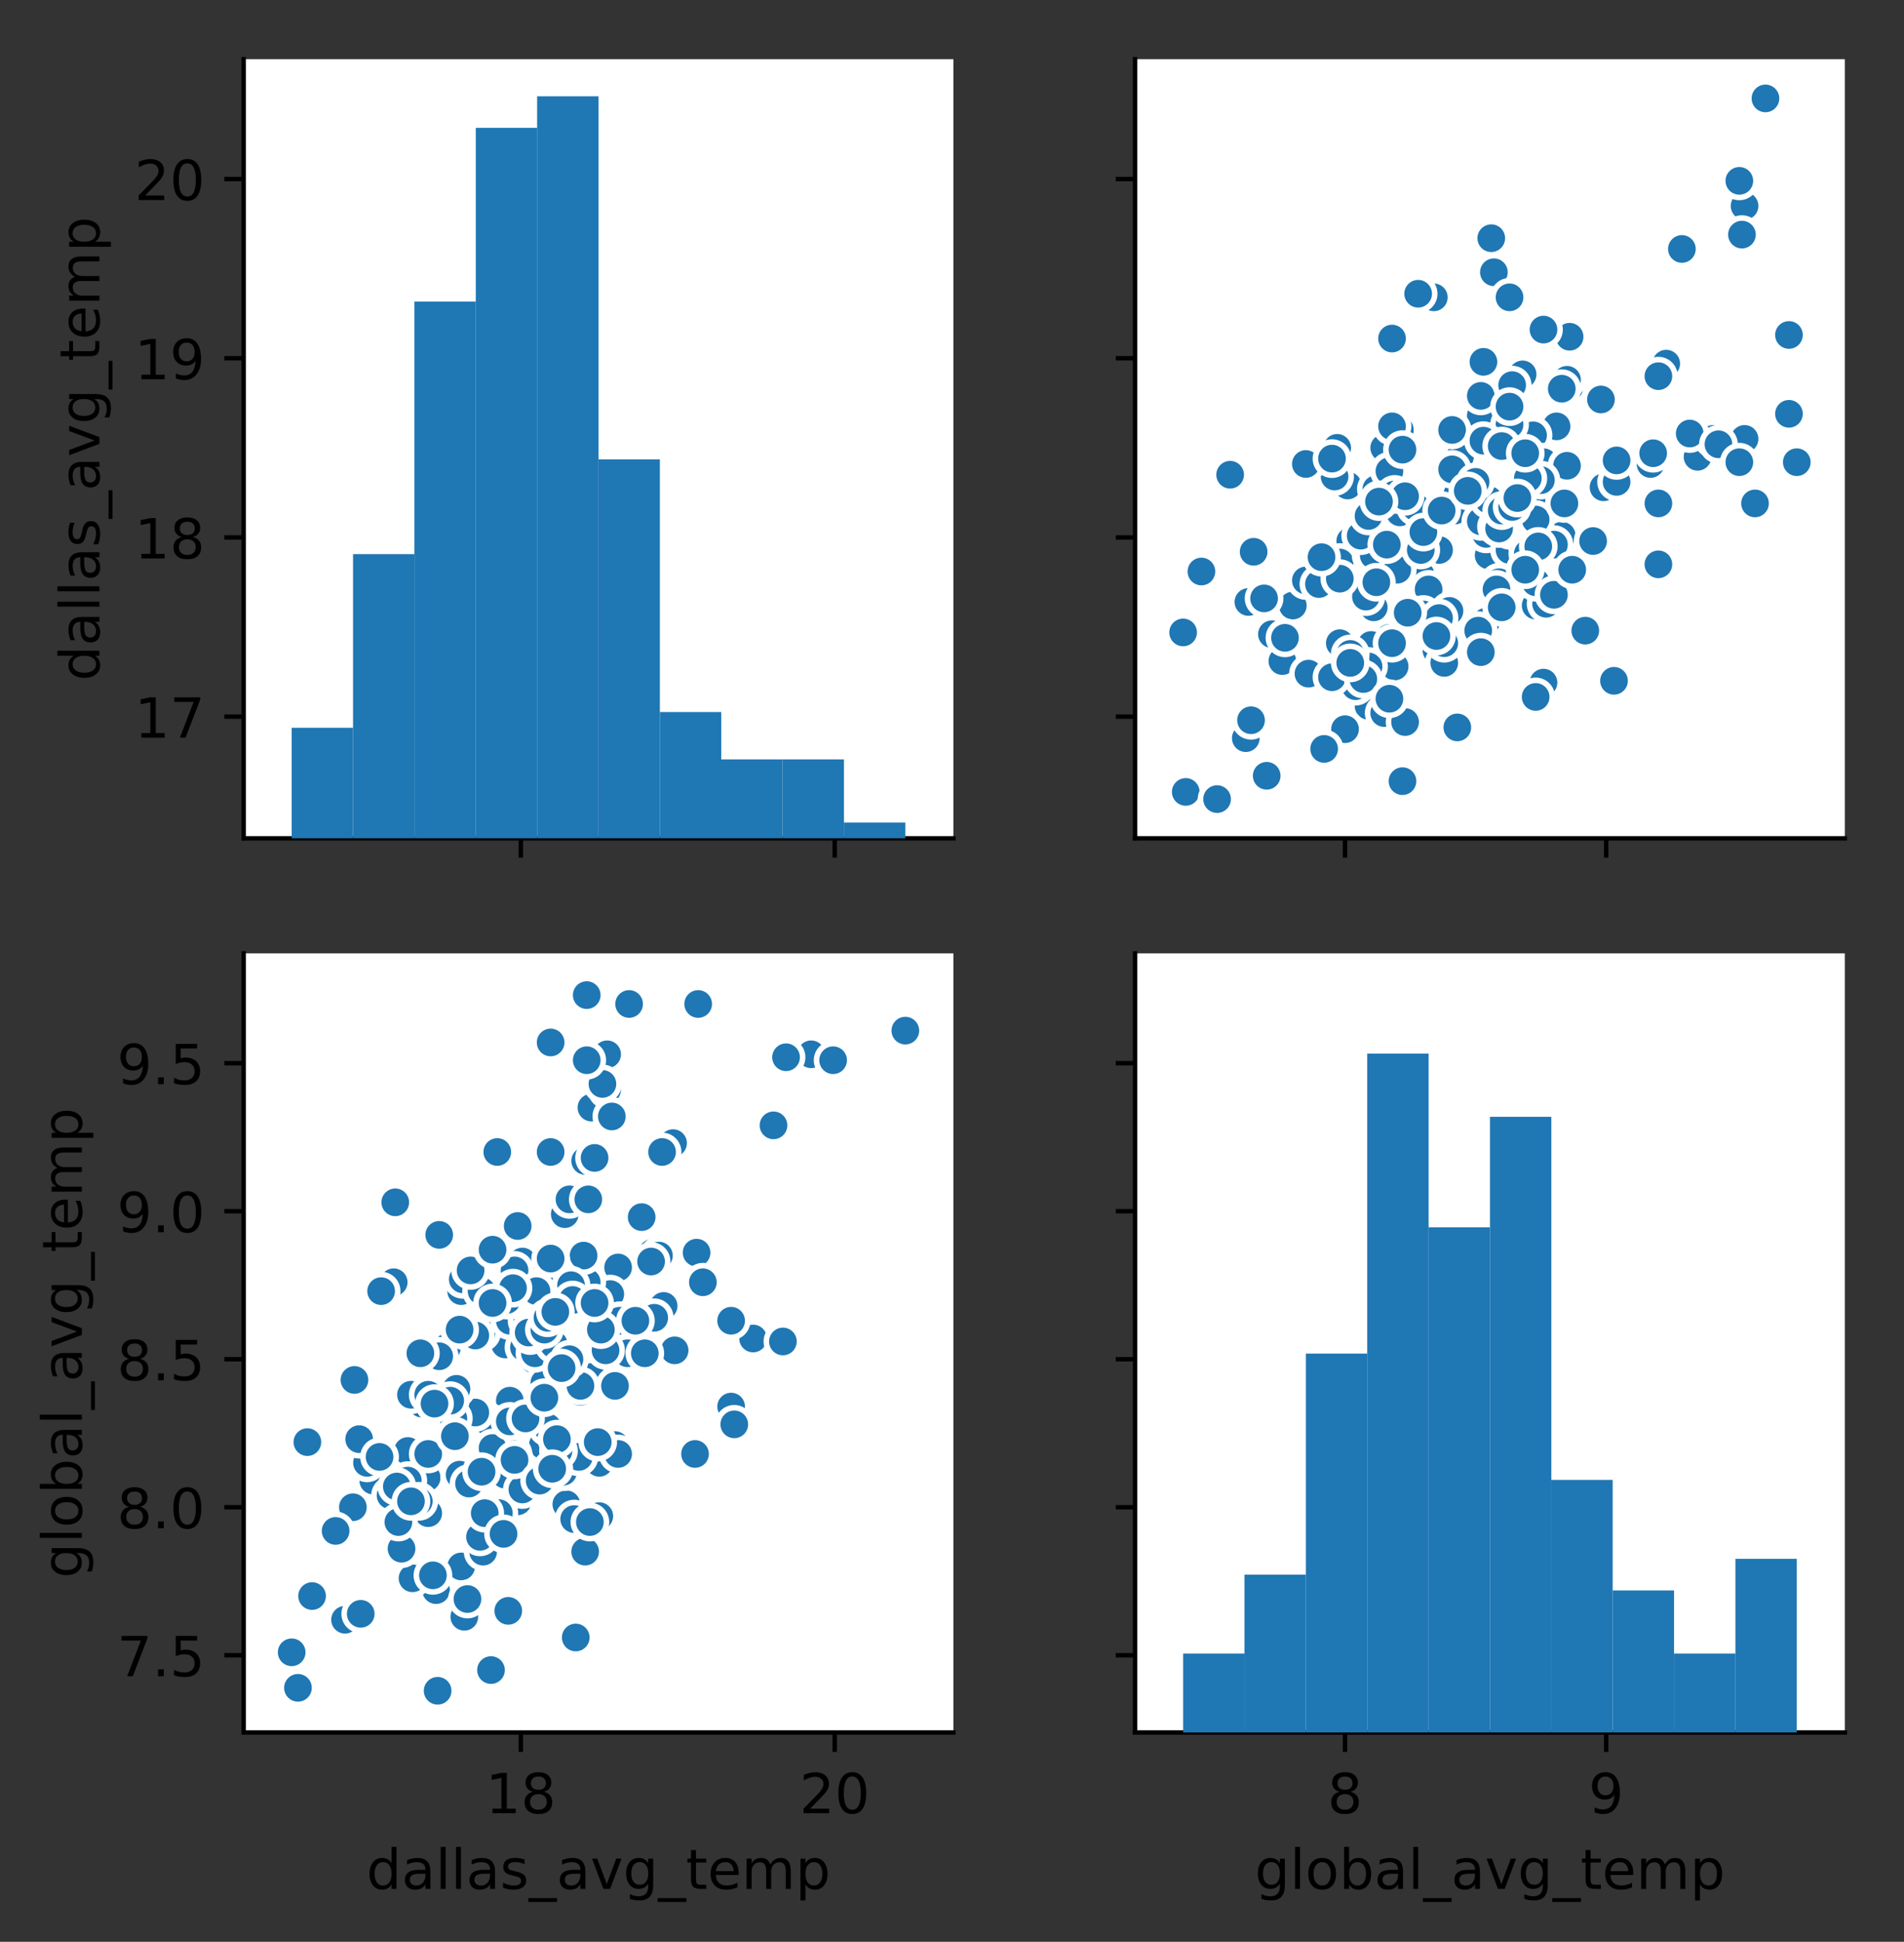 <?xml version="1.0" encoding="utf-8" standalone="no"?>
<!DOCTYPE svg PUBLIC "-//W3C//DTD SVG 1.1//EN"
  "http://www.w3.org/Graphics/SVG/1.1/DTD/svg11.dtd">
<!-- Created with matplotlib (http://matplotlib.org/) -->
<svg height="351.028pt" version="1.1" viewBox="0 0 344.316 351.028" width="344.316pt" xmlns="http://www.w3.org/2000/svg" xmlns:xlink="http://www.w3.org/1999/xlink">
 <rect x="0" y="0" width="344.316" height="351.028" fill="#333333" stroke="none"/>
 <defs>
  <style type="text/css">
*{stroke-linecap:butt;stroke-linejoin:round;}
  </style>
 </defs>
 <g id="figure_1">
  <g id="patch_1">
   <path d="M 0 351.028 
L 344.316 351.028 
L 344.316 0 
L 0 0 
z
" style="fill:none;"/>
  </g>
  <g id="axes_1">
   <g id="patch_2">
    <path d="M 44.059 151.547 
L 172.406 151.547 
L 172.406 10.7 
L 44.059 10.7 
z
" style="fill:#ffffff;"/>
   </g>
   <g id="matplotlib.axis_1">
    <g id="xtick_1">
     <g id="line2d_1">
      <defs>
       <path d="M 0 0 
L 0 3.5 
" id="m204329a9ed" style="stroke:#000000;stroke-width:0.8;"/>
      </defs>
      <g>
       <use style="stroke:#000000;stroke-width:0.8;" x="94.184" xlink:href="#m204329a9ed" y="151.547"/>
      </g>
     </g>
    </g>
    <g id="xtick_2">
     <g id="line2d_2">
      <g>
       <use style="stroke:#000000;stroke-width:0.8;" x="150.947" xlink:href="#m204329a9ed" y="151.547"/>
      </g>
     </g>
    </g>
   </g>
   <g id="matplotlib.axis_2">
    <g id="ytick_1">
     <g id="line2d_3">
      <defs>
       <path d="M 0 0 
L -3.5 0 
" id="m171c0d880f" style="stroke:#000000;stroke-width:0.8;"/>
      </defs>
      <g>
       <use style="stroke:#000000;stroke-width:0.8;" x="44.059" xlink:href="#m171c0d880f" y="129.553"/>
      </g>
     </g>
     <g id="text_1">
      <!-- 17 -->
      <defs>
       <path d="M 12.406 8.297 
L 28.516 8.297 
L 28.516 63.922 
L 10.984 60.406 
L 10.984 69.391 
L 28.422 72.906 
L 38.281 72.906 
L 38.281 8.297 
L 54.391 8.297 
L 54.391 0 
L 12.406 0 
z
" id="DejaVuSans-31"/>
       <path d="M 8.203 72.906 
L 55.078 72.906 
L 55.078 68.703 
L 28.609 0 
L 18.312 0 
L 43.219 64.594 
L 8.203 64.594 
z
" id="DejaVuSans-37"/>
      </defs>
      <g transform="translate(24.334 133.352)scale(0.1 -0.1)">
       <use xlink:href="#DejaVuSans-31"/>
       <use x="63.623" xlink:href="#DejaVuSans-37"/>
      </g>
     </g>
    </g>
    <g id="ytick_2">
     <g id="line2d_4">
      <g>
       <use style="stroke:#000000;stroke-width:0.8;" x="44.059" xlink:href="#m171c0d880f" y="97.159"/>
      </g>
     </g>
     <g id="text_2">
      <!-- 18 -->
      <defs>
       <path d="M 31.781 34.625 
Q 24.75 34.625 20.719 30.859 
Q 16.703 27.094 16.703 20.516 
Q 16.703 13.922 20.719 10.156 
Q 24.75 6.391 31.781 6.391 
Q 38.812 6.391 42.859 10.172 
Q 46.922 13.969 46.922 20.516 
Q 46.922 27.094 42.891 30.859 
Q 38.875 34.625 31.781 34.625 
z
M 21.922 38.812 
Q 15.578 40.375 12.031 44.719 
Q 8.5 49.078 8.5 55.328 
Q 8.5 64.062 14.719 69.141 
Q 20.953 74.219 31.781 74.219 
Q 42.672 74.219 48.875 69.141 
Q 55.078 64.062 55.078 55.328 
Q 55.078 49.078 51.531 44.719 
Q 48 40.375 41.703 38.812 
Q 48.828 37.156 52.797 32.312 
Q 56.781 27.484 56.781 20.516 
Q 56.781 9.906 50.312 4.234 
Q 43.844 -1.422 31.781 -1.422 
Q 19.734 -1.422 13.25 4.234 
Q 6.781 9.906 6.781 20.516 
Q 6.781 27.484 10.781 32.312 
Q 14.797 37.156 21.922 38.812 
z
M 18.312 54.391 
Q 18.312 48.734 21.844 45.562 
Q 25.391 42.391 31.781 42.391 
Q 38.141 42.391 41.719 45.562 
Q 45.312 48.734 45.312 54.391 
Q 45.312 60.062 41.719 63.234 
Q 38.141 66.406 31.781 66.406 
Q 25.391 66.406 21.844 63.234 
Q 18.312 60.062 18.312 54.391 
z
" id="DejaVuSans-38"/>
      </defs>
      <g transform="translate(24.334 100.958)scale(0.1 -0.1)">
       <use xlink:href="#DejaVuSans-31"/>
       <use x="63.623" xlink:href="#DejaVuSans-38"/>
      </g>
     </g>
    </g>
    <g id="ytick_3">
     <g id="line2d_5">
      <g>
       <use style="stroke:#000000;stroke-width:0.8;" x="44.059" xlink:href="#m171c0d880f" y="64.764"/>
      </g>
     </g>
     <g id="text_3">
      <!-- 19 -->
      <defs>
       <path d="M 10.984 1.516 
L 10.984 10.5 
Q 14.703 8.734 18.5 7.812 
Q 22.312 6.891 25.984 6.891 
Q 35.75 6.891 40.891 13.453 
Q 46.047 20.016 46.781 33.406 
Q 43.953 29.203 39.594 26.953 
Q 35.25 24.703 29.984 24.703 
Q 19.047 24.703 12.672 31.312 
Q 6.297 37.938 6.297 49.422 
Q 6.297 60.641 12.938 67.422 
Q 19.578 74.219 30.609 74.219 
Q 43.266 74.219 49.922 64.516 
Q 56.594 54.828 56.594 36.375 
Q 56.594 19.141 48.406 8.859 
Q 40.234 -1.422 26.422 -1.422 
Q 22.703 -1.422 18.891 -0.688 
Q 15.094 0.047 10.984 1.516 
z
M 30.609 32.422 
Q 37.25 32.422 41.125 36.953 
Q 45.016 41.5 45.016 49.422 
Q 45.016 57.281 41.125 61.844 
Q 37.25 66.406 30.609 66.406 
Q 23.969 66.406 20.094 61.844 
Q 16.219 57.281 16.219 49.422 
Q 16.219 41.5 20.094 36.953 
Q 23.969 32.422 30.609 32.422 
z
" id="DejaVuSans-39"/>
      </defs>
      <g transform="translate(24.334 68.563)scale(0.1 -0.1)">
       <use xlink:href="#DejaVuSans-31"/>
       <use x="63.623" xlink:href="#DejaVuSans-39"/>
      </g>
     </g>
    </g>
    <g id="ytick_4">
     <g id="line2d_6">
      <g>
       <use style="stroke:#000000;stroke-width:0.8;" x="44.059" xlink:href="#m171c0d880f" y="32.37"/>
      </g>
     </g>
     <g id="text_4">
      <!-- 20 -->
      <defs>
       <path d="M 19.188 8.297 
L 53.609 8.297 
L 53.609 0 
L 7.328 0 
L 7.328 8.297 
Q 12.938 14.109 22.625 23.891 
Q 32.328 33.688 34.812 36.531 
Q 39.547 41.844 41.422 45.531 
Q 43.312 49.219 43.312 52.781 
Q 43.312 58.594 39.234 62.25 
Q 35.156 65.922 28.609 65.922 
Q 23.969 65.922 18.812 64.312 
Q 13.672 62.703 7.812 59.422 
L 7.812 69.391 
Q 13.766 71.781 18.938 73 
Q 24.125 74.219 28.422 74.219 
Q 39.75 74.219 46.484 68.547 
Q 53.219 62.891 53.219 53.422 
Q 53.219 48.922 51.531 44.891 
Q 49.859 40.875 45.406 35.406 
Q 44.188 33.984 37.641 27.219 
Q 31.109 20.453 19.188 8.297 
z
" id="DejaVuSans-32"/>
       <path d="M 31.781 66.406 
Q 24.172 66.406 20.328 58.906 
Q 16.5 51.422 16.5 36.375 
Q 16.5 21.391 20.328 13.891 
Q 24.172 6.391 31.781 6.391 
Q 39.453 6.391 43.281 13.891 
Q 47.125 21.391 47.125 36.375 
Q 47.125 51.422 43.281 58.906 
Q 39.453 66.406 31.781 66.406 
z
M 31.781 74.219 
Q 44.047 74.219 50.516 64.516 
Q 56.984 54.828 56.984 36.375 
Q 56.984 17.969 50.516 8.266 
Q 44.047 -1.422 31.781 -1.422 
Q 19.531 -1.422 13.062 8.266 
Q 6.594 17.969 6.594 36.375 
Q 6.594 54.828 13.062 64.516 
Q 19.531 74.219 31.781 74.219 
z
" id="DejaVuSans-30"/>
      </defs>
      <g transform="translate(24.334 36.169)scale(0.1 -0.1)">
       <use xlink:href="#DejaVuSans-32"/>
       <use x="63.623" xlink:href="#DejaVuSans-30"/>
      </g>
     </g>
    </g>
    <g id="text_5">
     <!-- dallas_avg_temp -->
     <defs>
      <path d="M 45.406 46.391 
L 45.406 75.984 
L 54.391 75.984 
L 54.391 0 
L 45.406 0 
L 45.406 8.203 
Q 42.578 3.328 38.25 0.953 
Q 33.938 -1.422 27.875 -1.422 
Q 17.969 -1.422 11.734 6.484 
Q 5.516 14.406 5.516 27.297 
Q 5.516 40.188 11.734 48.094 
Q 17.969 56 27.875 56 
Q 33.938 56 38.25 53.625 
Q 42.578 51.266 45.406 46.391 
z
M 14.797 27.297 
Q 14.797 17.391 18.875 11.75 
Q 22.953 6.109 30.078 6.109 
Q 37.203 6.109 41.297 11.75 
Q 45.406 17.391 45.406 27.297 
Q 45.406 37.203 41.297 42.844 
Q 37.203 48.484 30.078 48.484 
Q 22.953 48.484 18.875 42.844 
Q 14.797 37.203 14.797 27.297 
z
" id="DejaVuSans-64"/>
      <path d="M 34.281 27.484 
Q 23.391 27.484 19.188 25 
Q 14.984 22.516 14.984 16.5 
Q 14.984 11.719 18.141 8.906 
Q 21.297 6.109 26.703 6.109 
Q 34.188 6.109 38.703 11.406 
Q 43.219 16.703 43.219 25.484 
L 43.219 27.484 
z
M 52.203 31.203 
L 52.203 0 
L 43.219 0 
L 43.219 8.297 
Q 40.141 3.328 35.547 0.953 
Q 30.953 -1.422 24.312 -1.422 
Q 15.922 -1.422 10.953 3.297 
Q 6 8.016 6 15.922 
Q 6 25.141 12.172 29.828 
Q 18.359 34.516 30.609 34.516 
L 43.219 34.516 
L 43.219 35.406 
Q 43.219 41.609 39.141 45 
Q 35.062 48.391 27.688 48.391 
Q 23 48.391 18.547 47.266 
Q 14.109 46.141 10.016 43.891 
L 10.016 52.203 
Q 14.938 54.109 19.578 55.047 
Q 24.219 56 28.609 56 
Q 40.484 56 46.344 49.844 
Q 52.203 43.703 52.203 31.203 
z
" id="DejaVuSans-61"/>
      <path d="M 9.422 75.984 
L 18.406 75.984 
L 18.406 0 
L 9.422 0 
z
" id="DejaVuSans-6c"/>
      <path d="M 44.281 53.078 
L 44.281 44.578 
Q 40.484 46.531 36.375 47.5 
Q 32.281 48.484 27.875 48.484 
Q 21.188 48.484 17.844 46.438 
Q 14.5 44.391 14.5 40.281 
Q 14.5 37.156 16.891 35.375 
Q 19.281 33.594 26.516 31.984 
L 29.594 31.297 
Q 39.156 29.25 43.188 25.516 
Q 47.219 21.781 47.219 15.094 
Q 47.219 7.469 41.188 3.016 
Q 35.156 -1.422 24.609 -1.422 
Q 20.219 -1.422 15.453 -0.562 
Q 10.688 0.297 5.422 2 
L 5.422 11.281 
Q 10.406 8.688 15.234 7.391 
Q 20.062 6.109 24.812 6.109 
Q 31.156 6.109 34.562 8.281 
Q 37.984 10.453 37.984 14.406 
Q 37.984 18.062 35.516 20.016 
Q 33.062 21.969 24.703 23.781 
L 21.578 24.516 
Q 13.234 26.266 9.516 29.906 
Q 5.812 33.547 5.812 39.891 
Q 5.812 47.609 11.281 51.797 
Q 16.75 56 26.812 56 
Q 31.781 56 36.172 55.266 
Q 40.578 54.547 44.281 53.078 
z
" id="DejaVuSans-73"/>
      <path d="M 50.984 -16.609 
L 50.984 -23.578 
L -0.984 -23.578 
L -0.984 -16.609 
z
" id="DejaVuSans-5f"/>
      <path d="M 2.984 54.688 
L 12.5 54.688 
L 29.594 8.797 
L 46.688 54.688 
L 56.203 54.688 
L 35.688 0 
L 23.484 0 
z
" id="DejaVuSans-76"/>
      <path d="M 45.406 27.984 
Q 45.406 37.75 41.375 43.109 
Q 37.359 48.484 30.078 48.484 
Q 22.859 48.484 18.828 43.109 
Q 14.797 37.75 14.797 27.984 
Q 14.797 18.266 18.828 12.891 
Q 22.859 7.516 30.078 7.516 
Q 37.359 7.516 41.375 12.891 
Q 45.406 18.266 45.406 27.984 
z
M 54.391 6.781 
Q 54.391 -7.172 48.188 -13.984 
Q 42 -20.797 29.203 -20.797 
Q 24.469 -20.797 20.266 -20.094 
Q 16.062 -19.391 12.109 -17.922 
L 12.109 -9.188 
Q 16.062 -11.328 19.922 -12.344 
Q 23.781 -13.375 27.781 -13.375 
Q 36.625 -13.375 41.016 -8.766 
Q 45.406 -4.156 45.406 5.172 
L 45.406 9.625 
Q 42.625 4.781 38.281 2.391 
Q 33.938 0 27.875 0 
Q 17.828 0 11.672 7.656 
Q 5.516 15.328 5.516 27.984 
Q 5.516 40.672 11.672 48.328 
Q 17.828 56 27.875 56 
Q 33.938 56 38.281 53.609 
Q 42.625 51.219 45.406 46.391 
L 45.406 54.688 
L 54.391 54.688 
z
" id="DejaVuSans-67"/>
      <path d="M 18.312 70.219 
L 18.312 54.688 
L 36.812 54.688 
L 36.812 47.703 
L 18.312 47.703 
L 18.312 18.016 
Q 18.312 11.328 20.141 9.422 
Q 21.969 7.516 27.594 7.516 
L 36.812 7.516 
L 36.812 0 
L 27.594 0 
Q 17.188 0 13.234 3.875 
Q 9.281 7.766 9.281 18.016 
L 9.281 47.703 
L 2.688 47.703 
L 2.688 54.688 
L 9.281 54.688 
L 9.281 70.219 
z
" id="DejaVuSans-74"/>
      <path d="M 56.203 29.594 
L 56.203 25.203 
L 14.891 25.203 
Q 15.484 15.922 20.484 11.062 
Q 25.484 6.203 34.422 6.203 
Q 39.594 6.203 44.453 7.469 
Q 49.312 8.734 54.109 11.281 
L 54.109 2.781 
Q 49.266 0.734 44.188 -0.344 
Q 39.109 -1.422 33.891 -1.422 
Q 20.797 -1.422 13.156 6.188 
Q 5.516 13.812 5.516 26.812 
Q 5.516 40.234 12.766 48.109 
Q 20.016 56 32.328 56 
Q 43.359 56 49.781 48.891 
Q 56.203 41.797 56.203 29.594 
z
M 47.219 32.234 
Q 47.125 39.594 43.094 43.984 
Q 39.062 48.391 32.422 48.391 
Q 24.906 48.391 20.391 44.141 
Q 15.875 39.891 15.188 32.172 
z
" id="DejaVuSans-65"/>
      <path d="M 52 44.188 
Q 55.375 50.25 60.062 53.125 
Q 64.75 56 71.094 56 
Q 79.641 56 84.281 50.016 
Q 88.922 44.047 88.922 33.016 
L 88.922 0 
L 79.891 0 
L 79.891 32.719 
Q 79.891 40.578 77.094 44.375 
Q 74.312 48.188 68.609 48.188 
Q 61.625 48.188 57.562 43.547 
Q 53.516 38.922 53.516 30.906 
L 53.516 0 
L 44.484 0 
L 44.484 32.719 
Q 44.484 40.625 41.703 44.406 
Q 38.922 48.188 33.109 48.188 
Q 26.219 48.188 22.156 43.531 
Q 18.109 38.875 18.109 30.906 
L 18.109 0 
L 9.078 0 
L 9.078 54.688 
L 18.109 54.688 
L 18.109 46.188 
Q 21.188 51.219 25.484 53.609 
Q 29.781 56 35.688 56 
Q 41.656 56 45.828 52.969 
Q 50 49.953 52 44.188 
z
" id="DejaVuSans-6d"/>
      <path d="M 18.109 8.203 
L 18.109 -20.797 
L 9.078 -20.797 
L 9.078 54.688 
L 18.109 54.688 
L 18.109 46.391 
Q 20.953 51.266 25.266 53.625 
Q 29.594 56 35.594 56 
Q 45.562 56 51.781 48.094 
Q 58.016 40.188 58.016 27.297 
Q 58.016 14.406 51.781 6.484 
Q 45.562 -1.422 35.594 -1.422 
Q 29.594 -1.422 25.266 0.953 
Q 20.953 3.328 18.109 8.203 
z
M 48.688 27.297 
Q 48.688 37.203 44.609 42.844 
Q 40.531 48.484 33.406 48.484 
Q 26.266 48.484 22.188 42.844 
Q 18.109 37.203 18.109 27.297 
Q 18.109 17.391 22.188 11.75 
Q 26.266 6.109 33.406 6.109 
Q 40.531 6.109 44.609 11.75 
Q 48.688 17.391 48.688 27.297 
z
" id="DejaVuSans-70"/>
     </defs>
     <g transform="translate(17.977 123.088)rotate(-90)scale(0.1 -0.1)">
      <use xlink:href="#DejaVuSans-64"/>
      <use x="63.477" xlink:href="#DejaVuSans-61"/>
      <use x="124.756" xlink:href="#DejaVuSans-6c"/>
      <use x="152.539" xlink:href="#DejaVuSans-6c"/>
      <use x="180.322" xlink:href="#DejaVuSans-61"/>
      <use x="241.602" xlink:href="#DejaVuSans-73"/>
      <use x="293.701" xlink:href="#DejaVuSans-5f"/>
      <use x="343.701" xlink:href="#DejaVuSans-61"/>
      <use x="404.98" xlink:href="#DejaVuSans-76"/>
      <use x="464.16" xlink:href="#DejaVuSans-67"/>
      <use x="527.637" xlink:href="#DejaVuSans-5f"/>
      <use x="577.637" xlink:href="#DejaVuSans-74"/>
      <use x="616.846" xlink:href="#DejaVuSans-65"/>
      <use x="678.369" xlink:href="#DejaVuSans-6d"/>
      <use x="775.781" xlink:href="#DejaVuSans-70"/>
     </g>
    </g>
   </g>
   <g id="patch_3">
    <path d="M 44.059 151.547 
L 44.059 10.7 
" style="fill:none;stroke:#000000;stroke-linecap:square;stroke-linejoin:miter;stroke-width:0.8;"/>
   </g>
   <g id="patch_4">
    <path d="M 44.059 151.547 
L 172.406 151.547 
" style="fill:none;stroke:#000000;stroke-linecap:square;stroke-linejoin:miter;stroke-width:0.8;"/>
   </g>
  </g>
  <g id="axes_2">
   <g id="patch_5">
    <path d="M 205.269 151.547 
L 333.616 151.547 
L 333.616 10.7 
L 205.269 10.7 
z
" style="fill:#ffffff;"/>
   </g>
   <g id="PathCollection_1">
    <defs>
     <path d="M 0 3 
C 0.796 3 1.559 2.684 2.121 2.121 
C 2.684 1.559 3 0.796 3 0 
C 3 -0.796 2.684 -1.559 2.121 -2.121 
C 1.559 -2.684 0.796 -3 0 -3 
C -0.796 -3 -1.559 -2.684 -2.121 -2.121 
C -2.684 -1.559 -3 -0.796 -3 0 
C -3 0.796 -2.684 1.559 -2.121 2.121 
C -1.559 2.684 -0.796 3 0 3 
z
" id="m5143d58189" style="stroke:#ffffff;"/>
    </defs>
    <g clip-path="url(#pe4859143ba)">
     <use style="fill:#1f77b4;stroke:#ffffff;" x="225.289" xlink:href="#m5143d58189" y="133.441"/>
     <use style="fill:#1f77b4;stroke:#ffffff;" x="247.484" xlink:href="#m5143d58189" y="118.863"/>
     <use style="fill:#1f77b4;stroke:#ffffff;" x="252.206" xlink:href="#m5143d58189" y="101.37"/>
     <use style="fill:#1f77b4;stroke:#ffffff;" x="230.012" xlink:href="#m5143d58189" y="114.652"/>
     <use style="fill:#1f77b4;stroke:#ffffff;" x="269.206" xlink:href="#m5143d58189" y="100.398"/>
     <use style="fill:#1f77b4;stroke:#ffffff;" x="261.651" xlink:href="#m5143d58189" y="84.849"/>
     <use style="fill:#1f77b4;stroke:#ffffff;" x="260.234" xlink:href="#m5143d58189" y="99.426"/>
     <use style="fill:#1f77b4;stroke:#ffffff;" x="281.484" xlink:href="#m5143d58189" y="77.074"/>
     <use style="fill:#1f77b4;stroke:#ffffff;" x="251.262" xlink:href="#m5143d58189" y="88.736"/>
     <use style="fill:#1f77b4;stroke:#ffffff;" x="240.4" xlink:href="#m5143d58189" y="100.722"/>
     <use style="fill:#1f77b4;stroke:#ffffff;" x="267.789" xlink:href="#m5143d58189" y="75.13"/>
     <use style="fill:#1f77b4;stroke:#ffffff;" x="226.234" xlink:href="#m5143d58189" y="130.201"/>
     <use style="fill:#1f77b4;stroke:#ffffff;" x="217.262" xlink:href="#m5143d58189" y="103.314"/>
     <use style="fill:#1f77b4;stroke:#ffffff;" x="243.706" xlink:href="#m5143d58189" y="87.764"/>
     <use style="fill:#1f77b4;stroke:#ffffff;" x="250.317" xlink:href="#m5143d58189" y="80.961"/>
     <use style="fill:#1f77b4;stroke:#ffffff;" x="214.428" xlink:href="#m5143d58189" y="143.159"/>
     <use style="fill:#1f77b4;stroke:#ffffff;" x="229.067" xlink:href="#m5143d58189" y="140.243"/>
     <use style="fill:#1f77b4;stroke:#ffffff;" x="213.956" xlink:href="#m5143d58189" y="114.328"/>
     <use style="fill:#1f77b4;stroke:#ffffff;" x="220.095" xlink:href="#m5143d58189" y="144.455"/>
     <use style="fill:#1f77b4;stroke:#ffffff;" x="225.762" xlink:href="#m5143d58189" y="108.821"/>
     <use style="fill:#1f77b4;stroke:#ffffff;" x="233.789" xlink:href="#m5143d58189" y="109.469"/>
     <use style="fill:#1f77b4;stroke:#ffffff;" x="228.595" xlink:href="#m5143d58189" y="108.173"/>
     <use style="fill:#1f77b4;stroke:#ffffff;" x="244.178" xlink:href="#m5143d58189" y="97.807"/>
     <use style="fill:#1f77b4;stroke:#ffffff;" x="251.262" xlink:href="#m5143d58189" y="115.3"/>
     <use style="fill:#1f77b4;stroke:#ffffff;" x="226.706" xlink:href="#m5143d58189" y="99.75"/>
     <use style="fill:#1f77b4;stroke:#ffffff;" x="236.15" xlink:href="#m5143d58189" y="104.933"/>
     <use style="fill:#1f77b4;stroke:#ffffff;" x="269.206" xlink:href="#m5143d58189" y="91.004"/>
     <use style="fill:#1f77b4;stroke:#ffffff;" x="247.484" xlink:href="#m5143d58189" y="127.61"/>
     <use style="fill:#1f77b4;stroke:#ffffff;" x="242.289" xlink:href="#m5143d58189" y="116.595"/>
     <use style="fill:#1f77b4;stroke:#ffffff;" x="242.289" xlink:href="#m5143d58189" y="101.694"/>
     <use style="fill:#1f77b4;stroke:#ffffff;" x="238.512" xlink:href="#m5143d58189" y="105.581"/>
     <use style="fill:#1f77b4;stroke:#ffffff;" x="251.734" xlink:href="#m5143d58189" y="100.074"/>
     <use style="fill:#1f77b4;stroke:#ffffff;" x="247.956" xlink:href="#m5143d58189" y="116.595"/>
     <use style="fill:#1f77b4;stroke:#ffffff;" x="245.123" xlink:href="#m5143d58189" y="124.046"/>
     <use style="fill:#1f77b4;stroke:#ffffff;" x="253.15" xlink:href="#m5143d58189" y="92.623"/>
     <use style="fill:#1f77b4;stroke:#ffffff;" x="248.428" xlink:href="#m5143d58189" y="109.793"/>
     <use style="fill:#1f77b4;stroke:#ffffff;" x="243.234" xlink:href="#m5143d58189" y="131.821"/>
     <use style="fill:#1f77b4;stroke:#ffffff;" x="231.9" xlink:href="#m5143d58189" y="119.511"/>
     <use style="fill:#1f77b4;stroke:#ffffff;" x="247.956" xlink:href="#m5143d58189" y="100.398"/>
     <use style="fill:#1f77b4;stroke:#ffffff;" x="255.039" xlink:href="#m5143d58189" y="100.074"/>
     <use style="fill:#1f77b4;stroke:#ffffff;" x="241.345" xlink:href="#m5143d58189" y="86.145"/>
     <use style="fill:#1f77b4;stroke:#ffffff;" x="236.15" xlink:href="#m5143d58189" y="83.877"/>
     <use style="fill:#1f77b4;stroke:#ffffff;" x="222.456" xlink:href="#m5143d58189" y="85.821"/>
     <use style="fill:#1f77b4;stroke:#ffffff;" x="248.428" xlink:href="#m5143d58189" y="100.398"/>
     <use style="fill:#1f77b4;stroke:#ffffff;" x="242.289" xlink:href="#m5143d58189" y="116.272"/>
     <use style="fill:#1f77b4;stroke:#ffffff;" x="251.734" xlink:href="#m5143d58189" y="98.778"/>
     <use style="fill:#1f77b4;stroke:#ffffff;" x="256.928" xlink:href="#m5143d58189" y="103.962"/>
     <use style="fill:#1f77b4;stroke:#ffffff;" x="264.012" xlink:href="#m5143d58189" y="82.581"/>
     <use style="fill:#1f77b4;stroke:#ffffff;" x="255.039" xlink:href="#m5143d58189" y="109.793"/>
     <use style="fill:#1f77b4;stroke:#ffffff;" x="263.539" xlink:href="#m5143d58189" y="131.497"/>
     <use style="fill:#1f77b4;stroke:#ffffff;" x="252.678" xlink:href="#m5143d58189" y="102.99"/>
     <use style="fill:#1f77b4;stroke:#ffffff;" x="248.9" xlink:href="#m5143d58189" y="88.412"/>
     <use style="fill:#1f77b4;stroke:#ffffff;" x="252.206" xlink:href="#m5143d58189" y="120.483"/>
     <use style="fill:#1f77b4;stroke:#ffffff;" x="259.762" xlink:href="#m5143d58189" y="117.567"/>
     <use style="fill:#1f77b4;stroke:#ffffff;" x="263.539" xlink:href="#m5143d58189" y="89.384"/>
     <use style="fill:#1f77b4;stroke:#ffffff;" x="236.623" xlink:href="#m5143d58189" y="121.779"/>
     <use style="fill:#1f77b4;stroke:#ffffff;" x="247.012" xlink:href="#m5143d58189" y="107.849"/>
     <use style="fill:#1f77b4;stroke:#ffffff;" x="268.734" xlink:href="#m5143d58189" y="112.384"/>
     <use style="fill:#1f77b4;stroke:#ffffff;" x="282.428" xlink:href="#m5143d58189" y="96.835"/>
     <use style="fill:#1f77b4;stroke:#ffffff;" x="251.262" xlink:href="#m5143d58189" y="85.173"/>
     <use style="fill:#1f77b4;stroke:#ffffff;" x="248.9" xlink:href="#m5143d58189" y="105.257"/>
     <use style="fill:#1f77b4;stroke:#ffffff;" x="255.984" xlink:href="#m5143d58189" y="91.652"/>
     <use style="fill:#1f77b4;stroke:#ffffff;" x="249.373" xlink:href="#m5143d58189" y="90.356"/>
     <use style="fill:#1f77b4;stroke:#ffffff;" x="242.289" xlink:href="#m5143d58189" y="104.609"/>
     <use style="fill:#1f77b4;stroke:#ffffff;" x="232.373" xlink:href="#m5143d58189" y="115.3"/>
     <use style="fill:#1f77b4;stroke:#ffffff;" x="239.456" xlink:href="#m5143d58189" y="135.384"/>
     <use style="fill:#1f77b4;stroke:#ffffff;" x="240.873" xlink:href="#m5143d58189" y="122.426"/>
     <use style="fill:#1f77b4;stroke:#ffffff;" x="238.984" xlink:href="#m5143d58189" y="100.722"/>
     <use style="fill:#1f77b4;stroke:#ffffff;" x="247.484" xlink:href="#m5143d58189" y="120.483"/>
     <use style="fill:#1f77b4;stroke:#ffffff;" x="258.345" xlink:href="#m5143d58189" y="106.553"/>
     <use style="fill:#1f77b4;stroke:#ffffff;" x="241.817" xlink:href="#m5143d58189" y="80.961"/>
     <use style="fill:#1f77b4;stroke:#ffffff;" x="244.178" xlink:href="#m5143d58189" y="118.215"/>
     <use style="fill:#1f77b4;stroke:#ffffff;" x="246.539" xlink:href="#m5143d58189" y="122.75"/>
     <use style="fill:#1f77b4;stroke:#ffffff;" x="246.067" xlink:href="#m5143d58189" y="96.835"/>
     <use style="fill:#1f77b4;stroke:#ffffff;" x="250.789" xlink:href="#m5143d58189" y="98.455"/>
     <use style="fill:#1f77b4;stroke:#ffffff;" x="250.317" xlink:href="#m5143d58189" y="128.905"/>
     <use style="fill:#1f77b4;stroke:#ffffff;" x="253.15" xlink:href="#m5143d58189" y="77.722"/>
     <use style="fill:#1f77b4;stroke:#ffffff;" x="256.928" xlink:href="#m5143d58189" y="99.426"/>
     <use style="fill:#1f77b4;stroke:#ffffff;" x="251.734" xlink:href="#m5143d58189" y="116.272"/>
     <use style="fill:#1f77b4;stroke:#ffffff;" x="262.123" xlink:href="#m5143d58189" y="110.44"/>
     <use style="fill:#1f77b4;stroke:#ffffff;" x="266.845" xlink:href="#m5143d58189" y="94.567"/>
     <use style="fill:#1f77b4;stroke:#ffffff;" x="268.734" xlink:href="#m5143d58189" y="96.511"/>
     <use style="fill:#1f77b4;stroke:#ffffff;" x="257.4" xlink:href="#m5143d58189" y="96.187"/>
     <use style="fill:#1f77b4;stroke:#ffffff;" x="253.623" xlink:href="#m5143d58189" y="141.215"/>
     <use style="fill:#1f77b4;stroke:#ffffff;" x="247.484" xlink:href="#m5143d58189" y="93.271"/>
     <use style="fill:#1f77b4;stroke:#ffffff;" x="254.095" xlink:href="#m5143d58189" y="130.525"/>
     <use style="fill:#1f77b4;stroke:#ffffff;" x="261.178" xlink:href="#m5143d58189" y="119.835"/>
     <use style="fill:#1f77b4;stroke:#ffffff;" x="240.873" xlink:href="#m5143d58189" y="82.905"/>
     <use style="fill:#1f77b4;stroke:#ffffff;" x="252.206" xlink:href="#m5143d58189" y="89.384"/>
     <use style="fill:#1f77b4;stroke:#ffffff;" x="251.734" xlink:href="#m5143d58189" y="77.074"/>
     <use style="fill:#1f77b4;stroke:#ffffff;" x="253.623" xlink:href="#m5143d58189" y="81.285"/>
     <use style="fill:#1f77b4;stroke:#ffffff;" x="251.734" xlink:href="#m5143d58189" y="61.201"/>
     <use style="fill:#1f77b4;stroke:#ffffff;" x="251.262" xlink:href="#m5143d58189" y="126.314"/>
     <use style="fill:#1f77b4;stroke:#ffffff;" x="257.4" xlink:href="#m5143d58189" y="111.088"/>
     <use style="fill:#1f77b4;stroke:#ffffff;" x="271.095" xlink:href="#m5143d58189" y="105.257"/>
     <use style="fill:#1f77b4;stroke:#ffffff;" x="271.095" xlink:href="#m5143d58189" y="107.849"/>
     <use style="fill:#1f77b4;stroke:#ffffff;" x="254.095" xlink:href="#m5143d58189" y="89.708"/>
     <use style="fill:#1f77b4;stroke:#ffffff;" x="244.178" xlink:href="#m5143d58189" y="119.835"/>
     <use style="fill:#1f77b4;stroke:#ffffff;" x="249.373" xlink:href="#m5143d58189" y="90.68"/>
     <use style="fill:#1f77b4;stroke:#ffffff;" x="261.178" xlink:href="#m5143d58189" y="116.272"/>
     <use style="fill:#1f77b4;stroke:#ffffff;" x="260.234" xlink:href="#m5143d58189" y="111.736"/>
     <use style="fill:#1f77b4;stroke:#ffffff;" x="270.151" xlink:href="#m5143d58189" y="49.215"/>
     <use style="fill:#1f77b4;stroke:#ffffff;" x="262.595" xlink:href="#m5143d58189" y="77.722"/>
     <use style="fill:#1f77b4;stroke:#ffffff;" x="263.067" xlink:href="#m5143d58189" y="92.3"/>
     <use style="fill:#1f77b4;stroke:#ffffff;" x="267.317" xlink:href="#m5143d58189" y="114.004"/>
     <use style="fill:#1f77b4;stroke:#ffffff;" x="268.262" xlink:href="#m5143d58189" y="65.412"/>
     <use style="fill:#1f77b4;stroke:#ffffff;" x="277.706" xlink:href="#m5143d58189" y="109.469"/>
     <use style="fill:#1f77b4;stroke:#ffffff;" x="267.789" xlink:href="#m5143d58189" y="71.567"/>
     <use style="fill:#1f77b4;stroke:#ffffff;" x="272.984" xlink:href="#m5143d58189" y="99.426"/>
     <use style="fill:#1f77b4;stroke:#ffffff;" x="254.567" xlink:href="#m5143d58189" y="110.764"/>
     <use style="fill:#1f77b4;stroke:#ffffff;" x="272.984" xlink:href="#m5143d58189" y="95.863"/>
     <use style="fill:#1f77b4;stroke:#ffffff;" x="277.234" xlink:href="#m5143d58189" y="78.694"/>
     <use style="fill:#1f77b4;stroke:#ffffff;" x="276.762" xlink:href="#m5143d58189" y="97.483"/>
     <use style="fill:#1f77b4;stroke:#ffffff;" x="259.289" xlink:href="#m5143d58189" y="53.75"/>
     <use style="fill:#1f77b4;stroke:#ffffff;" x="272.984" xlink:href="#m5143d58189" y="53.75"/>
     <use style="fill:#1f77b4;stroke:#ffffff;" x="267.789" xlink:href="#m5143d58189" y="94.243"/>
     <use style="fill:#1f77b4;stroke:#ffffff;" x="269.206" xlink:href="#m5143d58189" y="90.356"/>
     <use style="fill:#1f77b4;stroke:#ffffff;" x="276.289" xlink:href="#m5143d58189" y="99.102"/>
     <use style="fill:#1f77b4;stroke:#ffffff;" x="283.845" xlink:href="#m5143d58189" y="60.877"/>
     <use style="fill:#1f77b4;stroke:#ffffff;" x="279.123" xlink:href="#m5143d58189" y="59.581"/>
     <use style="fill:#1f77b4;stroke:#ffffff;" x="279.123" xlink:href="#m5143d58189" y="123.398"/>
     <use style="fill:#1f77b4;stroke:#ffffff;" x="279.595" xlink:href="#m5143d58189" y="88.412"/>
     <use style="fill:#1f77b4;stroke:#ffffff;" x="277.706" xlink:href="#m5143d58189" y="99.102"/>
     <use style="fill:#1f77b4;stroke:#ffffff;" x="279.123" xlink:href="#m5143d58189" y="83.553"/>
     <use style="fill:#1f77b4;stroke:#ffffff;" x="283.373" xlink:href="#m5143d58189" y="84.201"/>
     <use style="fill:#1f77b4;stroke:#ffffff;" x="270.623" xlink:href="#m5143d58189" y="95.215"/>
     <use style="fill:#1f77b4;stroke:#ffffff;" x="275.345" xlink:href="#m5143d58189" y="67.68"/>
     <use style="fill:#1f77b4;stroke:#ffffff;" x="281.012" xlink:href="#m5143d58189" y="98.455"/>
     <use style="fill:#1f77b4;stroke:#ffffff;" x="278.651" xlink:href="#m5143d58189" y="88.736"/>
     <use style="fill:#1f77b4;stroke:#ffffff;" x="271.095" xlink:href="#m5143d58189" y="95.539"/>
     <use style="fill:#1f77b4;stroke:#ffffff;" x="260.706" xlink:href="#m5143d58189" y="92.3"/>
     <use style="fill:#1f77b4;stroke:#ffffff;" x="272.984" xlink:href="#m5143d58189" y="76.75"/>
     <use style="fill:#1f77b4;stroke:#ffffff;" x="273.456" xlink:href="#m5143d58189" y="69.623"/>
     <use style="fill:#1f77b4;stroke:#ffffff;" x="284.317" xlink:href="#m5143d58189" y="70.595"/>
     <use style="fill:#1f77b4;stroke:#ffffff;" x="269.678" xlink:href="#m5143d58189" y="43.06"/>
     <use style="fill:#1f77b4;stroke:#ffffff;" x="272.984" xlink:href="#m5143d58189" y="73.511"/>
     <use style="fill:#1f77b4;stroke:#ffffff;" x="256.456" xlink:href="#m5143d58189" y="53.102"/>
     <use style="fill:#1f77b4;stroke:#ffffff;" x="277.706" xlink:href="#m5143d58189" y="93.919"/>
     <use style="fill:#1f77b4;stroke:#ffffff;" x="279.595" xlink:href="#m5143d58189" y="109.145"/>
     <use style="fill:#1f77b4;stroke:#ffffff;" x="277.706" xlink:href="#m5143d58189" y="105.257"/>
     <use style="fill:#1f77b4;stroke:#ffffff;" x="270.623" xlink:href="#m5143d58189" y="106.553"/>
     <use style="fill:#1f77b4;stroke:#ffffff;" x="281.012" xlink:href="#m5143d58189" y="107.525"/>
     <use style="fill:#1f77b4;stroke:#ffffff;" x="278.651" xlink:href="#m5143d58189" y="86.792"/>
     <use style="fill:#1f77b4;stroke:#ffffff;" x="283.845" xlink:href="#m5143d58189" y="69.947"/>
     <use style="fill:#1f77b4;stroke:#ffffff;" x="262.595" xlink:href="#m5143d58189" y="84.849"/>
     <use style="fill:#1f77b4;stroke:#ffffff;" x="268.262" xlink:href="#m5143d58189" y="79.666"/>
     <use style="fill:#1f77b4;stroke:#ffffff;" x="271.567" xlink:href="#m5143d58189" y="109.793"/>
     <use style="fill:#1f77b4;stroke:#ffffff;" x="276.289" xlink:href="#m5143d58189" y="86.469"/>
     <use style="fill:#1f77b4;stroke:#ffffff;" x="267.789" xlink:href="#m5143d58189" y="117.891"/>
     <use style="fill:#1f77b4;stroke:#ffffff;" x="271.567" xlink:href="#m5143d58189" y="92.3"/>
     <use style="fill:#1f77b4;stroke:#ffffff;" x="276.289" xlink:href="#m5143d58189" y="100.074"/>
     <use style="fill:#1f77b4;stroke:#ffffff;" x="271.567" xlink:href="#m5143d58189" y="80.638"/>
     <use style="fill:#1f77b4;stroke:#ffffff;" x="266.845" xlink:href="#m5143d58189" y="87.116"/>
     <use style="fill:#1f77b4;stroke:#ffffff;" x="288.095" xlink:href="#m5143d58189" y="97.807"/>
     <use style="fill:#1f77b4;stroke:#ffffff;" x="265.428" xlink:href="#m5143d58189" y="88.736"/>
     <use style="fill:#1f77b4;stroke:#ffffff;" x="278.178" xlink:href="#m5143d58189" y="98.778"/>
     <use style="fill:#1f77b4;stroke:#ffffff;" x="259.762" xlink:href="#m5143d58189" y="114.976"/>
     <use style="fill:#1f77b4;stroke:#ffffff;" x="283.373" xlink:href="#m5143d58189" y="68.652"/>
     <use style="fill:#1f77b4;stroke:#ffffff;" x="275.817" xlink:href="#m5143d58189" y="102.99"/>
     <use style="fill:#1f77b4;stroke:#ffffff;" x="277.706" xlink:href="#m5143d58189" y="125.99"/>
     <use style="fill:#1f77b4;stroke:#ffffff;" x="289.512" xlink:href="#m5143d58189" y="72.215"/>
     <use style="fill:#1f77b4;stroke:#ffffff;" x="298.484" xlink:href="#m5143d58189" y="83.877"/>
     <use style="fill:#1f77b4;stroke:#ffffff;" x="273.456" xlink:href="#m5143d58189" y="91.652"/>
     <use style="fill:#1f77b4;stroke:#ffffff;" x="291.873" xlink:href="#m5143d58189" y="123.074"/>
     <use style="fill:#1f77b4;stroke:#ffffff;" x="275.817" xlink:href="#m5143d58189" y="81.933"/>
     <use style="fill:#1f77b4;stroke:#ffffff;" x="274.401" xlink:href="#m5143d58189" y="90.032"/>
     <use style="fill:#1f77b4;stroke:#ffffff;" x="282.428" xlink:href="#m5143d58189" y="70.271"/>
     <use style="fill:#1f77b4;stroke:#ffffff;" x="289.984" xlink:href="#m5143d58189" y="88.088"/>
     <use style="fill:#1f77b4;stroke:#ffffff;" x="299.901" xlink:href="#m5143d58189" y="91.004"/>
     <use style="fill:#1f77b4;stroke:#ffffff;" x="286.678" xlink:href="#m5143d58189" y="114.004"/>
     <use style="fill:#1f77b4;stroke:#ffffff;" x="301.317" xlink:href="#m5143d58189" y="65.736"/>
     <use style="fill:#1f77b4;stroke:#ffffff;" x="298.956" xlink:href="#m5143d58189" y="81.933"/>
     <use style="fill:#1f77b4;stroke:#ffffff;" x="282.901" xlink:href="#m5143d58189" y="91.004"/>
     <use style="fill:#1f77b4;stroke:#ffffff;" x="284.317" xlink:href="#m5143d58189" y="102.99"/>
     <use style="fill:#1f77b4;stroke:#ffffff;" x="292.345" xlink:href="#m5143d58189" y="87.116"/>
     <use style="fill:#1f77b4;stroke:#ffffff;" x="306.984" xlink:href="#m5143d58189" y="82.581"/>
     <use style="fill:#1f77b4;stroke:#ffffff;" x="292.345" xlink:href="#m5143d58189" y="83.229"/>
     <use style="fill:#1f77b4;stroke:#ffffff;" x="299.901" xlink:href="#m5143d58189" y="102.018"/>
     <use style="fill:#1f77b4;stroke:#ffffff;" x="315.012" xlink:href="#m5143d58189" y="37.229"/>
     <use style="fill:#1f77b4;stroke:#ffffff;" x="304.151" xlink:href="#m5143d58189" y="45.004"/>
     <use style="fill:#1f77b4;stroke:#ffffff;" x="299.901" xlink:href="#m5143d58189" y="68.004"/>
     <use style="fill:#1f77b4;stroke:#ffffff;" x="309.817" xlink:href="#m5143d58189" y="79.342"/>
     <use style="fill:#1f77b4;stroke:#ffffff;" x="317.373" xlink:href="#m5143d58189" y="91.004"/>
     <use style="fill:#1f77b4;stroke:#ffffff;" x="315.484" xlink:href="#m5143d58189" y="79.342"/>
     <use style="fill:#1f77b4;stroke:#ffffff;" x="305.567" xlink:href="#m5143d58189" y="78.37"/>
     <use style="fill:#1f77b4;stroke:#ffffff;" x="323.512" xlink:href="#m5143d58189" y="60.553"/>
     <use style="fill:#1f77b4;stroke:#ffffff;" x="315.484" xlink:href="#m5143d58189" y="37.229"/>
     <use style="fill:#1f77b4;stroke:#ffffff;" x="324.928" xlink:href="#m5143d58189" y="83.553"/>
     <use style="fill:#1f77b4;stroke:#ffffff;" x="310.762" xlink:href="#m5143d58189" y="80.314"/>
     <use style="fill:#1f77b4;stroke:#ffffff;" x="314.539" xlink:href="#m5143d58189" y="83.553"/>
     <use style="fill:#1f77b4;stroke:#ffffff;" x="323.512" xlink:href="#m5143d58189" y="74.807"/>
     <use style="fill:#1f77b4;stroke:#ffffff;" x="315.012" xlink:href="#m5143d58189" y="42.412"/>
     <use style="fill:#1f77b4;stroke:#ffffff;" x="314.539" xlink:href="#m5143d58189" y="32.694"/>
     <use style="fill:#1f77b4;stroke:#ffffff;" x="319.262" xlink:href="#m5143d58189" y="17.792"/>
    </g>
   </g>
   <g id="matplotlib.axis_3">
    <g id="xtick_3">
     <g id="line2d_7">
      <g>
       <use style="stroke:#000000;stroke-width:0.8;" x="243.234" xlink:href="#m204329a9ed" y="151.547"/>
      </g>
     </g>
    </g>
    <g id="xtick_4">
     <g id="line2d_8">
      <g>
       <use style="stroke:#000000;stroke-width:0.8;" x="290.456" xlink:href="#m204329a9ed" y="151.547"/>
      </g>
     </g>
    </g>
   </g>
   <g id="matplotlib.axis_4">
    <g id="ytick_5">
     <g id="line2d_9">
      <g>
       <use style="stroke:#000000;stroke-width:0.8;" x="205.269" xlink:href="#m171c0d880f" y="129.553"/>
      </g>
     </g>
    </g>
    <g id="ytick_6">
     <g id="line2d_10">
      <g>
       <use style="stroke:#000000;stroke-width:0.8;" x="205.269" xlink:href="#m171c0d880f" y="97.159"/>
      </g>
     </g>
    </g>
    <g id="ytick_7">
     <g id="line2d_11">
      <g>
       <use style="stroke:#000000;stroke-width:0.8;" x="205.269" xlink:href="#m171c0d880f" y="64.764"/>
      </g>
     </g>
    </g>
    <g id="ytick_8">
     <g id="line2d_12">
      <g>
       <use style="stroke:#000000;stroke-width:0.8;" x="205.269" xlink:href="#m171c0d880f" y="32.37"/>
      </g>
     </g>
    </g>
   </g>
   <g id="patch_6">
    <path d="M 205.269 151.547 
L 205.269 10.7 
" style="fill:none;stroke:#000000;stroke-linecap:square;stroke-linejoin:miter;stroke-width:0.8;"/>
   </g>
   <g id="patch_7">
    <path d="M 205.269 151.547 
L 333.616 151.547 
" style="fill:none;stroke:#000000;stroke-linecap:square;stroke-linejoin:miter;stroke-width:0.8;"/>
   </g>
  </g>
  <g id="axes_3">
   <g id="patch_8">
    <path d="M 44.059 313.194 
L 172.406 313.194 
L 172.406 172.347 
L 44.059 172.347 
z
" style="fill:#ffffff;"/>
   </g>
   <g id="PathCollection_2">
    <g clip-path="url(#pe13ca083ee)">
     <use style="fill:#1f77b4;stroke:#ffffff;" x="62.396" xlink:href="#m5143d58189" y="292.808"/>
     <use style="fill:#1f77b4;stroke:#ffffff;" x="75.168" xlink:href="#m5143d58189" y="267.655"/>
     <use style="fill:#1f77b4;stroke:#ffffff;" x="90.494" xlink:href="#m5143d58189" y="262.304"/>
     <use style="fill:#1f77b4;stroke:#ffffff;" x="78.858" xlink:href="#m5143d58189" y="287.456"/>
     <use style="fill:#1f77b4;stroke:#ffffff;" x="91.346" xlink:href="#m5143d58189" y="243.038"/>
     <use style="fill:#1f77b4;stroke:#ffffff;" x="104.969" xlink:href="#m5143d58189" y="251.6"/>
     <use style="fill:#1f77b4;stroke:#ffffff;" x="92.197" xlink:href="#m5143d58189" y="253.206"/>
     <use style="fill:#1f77b4;stroke:#ffffff;" x="111.781" xlink:href="#m5143d58189" y="229.124"/>
     <use style="fill:#1f77b4;stroke:#ffffff;" x="101.563" xlink:href="#m5143d58189" y="263.374"/>
     <use style="fill:#1f77b4;stroke:#ffffff;" x="91.062" xlink:href="#m5143d58189" y="275.683"/>
     <use style="fill:#1f77b4;stroke:#ffffff;" x="113.483" xlink:href="#m5143d58189" y="244.643"/>
     <use style="fill:#1f77b4;stroke:#ffffff;" x="65.235" xlink:href="#m5143d58189" y="291.738"/>
     <use style="fill:#1f77b4;stroke:#ffffff;" x="88.791" xlink:href="#m5143d58189" y="301.906"/>
     <use style="fill:#1f77b4;stroke:#ffffff;" x="102.415" xlink:href="#m5143d58189" y="271.937"/>
     <use style="fill:#1f77b4;stroke:#ffffff;" x="108.375" xlink:href="#m5143d58189" y="264.444"/>
     <use style="fill:#1f77b4;stroke:#ffffff;" x="53.882" xlink:href="#m5143d58189" y="305.117"/>
     <use style="fill:#1f77b4;stroke:#ffffff;" x="56.436" xlink:href="#m5143d58189" y="288.527"/>
     <use style="fill:#1f77b4;stroke:#ffffff;" x="79.142" xlink:href="#m5143d58189" y="305.652"/>
     <use style="fill:#1f77b4;stroke:#ffffff;" x="52.747" xlink:href="#m5143d58189" y="298.695"/>
     <use style="fill:#1f77b4;stroke:#ffffff;" x="83.966" xlink:href="#m5143d58189" y="292.273"/>
     <use style="fill:#1f77b4;stroke:#ffffff;" x="83.399" xlink:href="#m5143d58189" y="283.175"/>
     <use style="fill:#1f77b4;stroke:#ffffff;" x="84.534" xlink:href="#m5143d58189" y="289.062"/>
     <use style="fill:#1f77b4;stroke:#ffffff;" x="93.616" xlink:href="#m5143d58189" y="271.401"/>
     <use style="fill:#1f77b4;stroke:#ffffff;" x="78.29" xlink:href="#m5143d58189" y="263.374"/>
     <use style="fill:#1f77b4;stroke:#ffffff;" x="91.913" xlink:href="#m5143d58189" y="291.202"/>
     <use style="fill:#1f77b4;stroke:#ffffff;" x="87.372" xlink:href="#m5143d58189" y="280.499"/>
     <use style="fill:#1f77b4;stroke:#ffffff;" x="99.576" xlink:href="#m5143d58189" y="243.038"/>
     <use style="fill:#1f77b4;stroke:#ffffff;" x="67.505" xlink:href="#m5143d58189" y="267.655"/>
     <use style="fill:#1f77b4;stroke:#ffffff;" x="77.155" xlink:href="#m5143d58189" y="273.542"/>
     <use style="fill:#1f77b4;stroke:#ffffff;" x="90.21" xlink:href="#m5143d58189" y="273.542"/>
     <use style="fill:#1f77b4;stroke:#ffffff;" x="86.805" xlink:href="#m5143d58189" y="277.823"/>
     <use style="fill:#1f77b4;stroke:#ffffff;" x="91.63" xlink:href="#m5143d58189" y="262.839"/>
     <use style="fill:#1f77b4;stroke:#ffffff;" x="77.155" xlink:href="#m5143d58189" y="267.12"/>
     <use style="fill:#1f77b4;stroke:#ffffff;" x="70.627" xlink:href="#m5143d58189" y="270.331"/>
     <use style="fill:#1f77b4;stroke:#ffffff;" x="98.157" xlink:href="#m5143d58189" y="261.233"/>
     <use style="fill:#1f77b4;stroke:#ffffff;" x="83.115" xlink:href="#m5143d58189" y="266.585"/>
     <use style="fill:#1f77b4;stroke:#ffffff;" x="63.815" xlink:href="#m5143d58189" y="272.472"/>
     <use style="fill:#1f77b4;stroke:#ffffff;" x="74.601" xlink:href="#m5143d58189" y="285.316"/>
     <use style="fill:#1f77b4;stroke:#ffffff;" x="91.346" xlink:href="#m5143d58189" y="267.12"/>
     <use style="fill:#1f77b4;stroke:#ffffff;" x="91.63" xlink:href="#m5143d58189" y="259.093"/>
     <use style="fill:#1f77b4;stroke:#ffffff;" x="103.834" xlink:href="#m5143d58189" y="274.612"/>
     <use style="fill:#1f77b4;stroke:#ffffff;" x="105.82" xlink:href="#m5143d58189" y="280.499"/>
     <use style="fill:#1f77b4;stroke:#ffffff;" x="104.117" xlink:href="#m5143d58189" y="296.019"/>
     <use style="fill:#1f77b4;stroke:#ffffff;" x="91.346" xlink:href="#m5143d58189" y="266.585"/>
     <use style="fill:#1f77b4;stroke:#ffffff;" x="77.439" xlink:href="#m5143d58189" y="273.542"/>
     <use style="fill:#1f77b4;stroke:#ffffff;" x="92.765" xlink:href="#m5143d58189" y="262.839"/>
     <use style="fill:#1f77b4;stroke:#ffffff;" x="88.224" xlink:href="#m5143d58189" y="256.952"/>
     <use style="fill:#1f77b4;stroke:#ffffff;" x="106.956" xlink:href="#m5143d58189" y="248.925"/>
     <use style="fill:#1f77b4;stroke:#ffffff;" x="83.115" xlink:href="#m5143d58189" y="259.093"/>
     <use style="fill:#1f77b4;stroke:#ffffff;" x="64.099" xlink:href="#m5143d58189" y="249.46"/>
     <use style="fill:#1f77b4;stroke:#ffffff;" x="89.075" xlink:href="#m5143d58189" y="261.769"/>
     <use style="fill:#1f77b4;stroke:#ffffff;" x="101.847" xlink:href="#m5143d58189" y="266.05"/>
     <use style="fill:#1f77b4;stroke:#ffffff;" x="73.749" xlink:href="#m5143d58189" y="262.304"/>
     <use style="fill:#1f77b4;stroke:#ffffff;" x="76.303" xlink:href="#m5143d58189" y="253.741"/>
     <use style="fill:#1f77b4;stroke:#ffffff;" x="100.995" xlink:href="#m5143d58189" y="249.46"/>
     <use style="fill:#1f77b4;stroke:#ffffff;" x="72.614" xlink:href="#m5143d58189" y="279.964"/>
     <use style="fill:#1f77b4;stroke:#ffffff;" x="84.818" xlink:href="#m5143d58189" y="268.19"/>
     <use style="fill:#1f77b4;stroke:#ffffff;" x="80.844" xlink:href="#m5143d58189" y="243.573"/>
     <use style="fill:#1f77b4;stroke:#ffffff;" x="94.468" xlink:href="#m5143d58189" y="228.053"/>
     <use style="fill:#1f77b4;stroke:#ffffff;" x="104.685" xlink:href="#m5143d58189" y="263.374"/>
     <use style="fill:#1f77b4;stroke:#ffffff;" x="87.088" xlink:href="#m5143d58189" y="266.05"/>
     <use style="fill:#1f77b4;stroke:#ffffff;" x="99.009" xlink:href="#m5143d58189" y="258.022"/>
     <use style="fill:#1f77b4;stroke:#ffffff;" x="100.144" xlink:href="#m5143d58189" y="265.515"/>
     <use style="fill:#1f77b4;stroke:#ffffff;" x="87.656" xlink:href="#m5143d58189" y="273.542"/>
     <use style="fill:#1f77b4;stroke:#ffffff;" x="78.29" xlink:href="#m5143d58189" y="284.78"/>
     <use style="fill:#1f77b4;stroke:#ffffff;" x="60.693" xlink:href="#m5143d58189" y="276.753"/>
     <use style="fill:#1f77b4;stroke:#ffffff;" x="72.046" xlink:href="#m5143d58189" y="275.148"/>
     <use style="fill:#1f77b4;stroke:#ffffff;" x="91.062" xlink:href="#m5143d58189" y="277.288"/>
     <use style="fill:#1f77b4;stroke:#ffffff;" x="73.749" xlink:href="#m5143d58189" y="267.655"/>
     <use style="fill:#1f77b4;stroke:#ffffff;" x="85.953" xlink:href="#m5143d58189" y="255.347"/>
     <use style="fill:#1f77b4;stroke:#ffffff;" x="108.375" xlink:href="#m5143d58189" y="274.077"/>
     <use style="fill:#1f77b4;stroke:#ffffff;" x="75.736" xlink:href="#m5143d58189" y="271.401"/>
     <use style="fill:#1f77b4;stroke:#ffffff;" x="71.762" xlink:href="#m5143d58189" y="268.726"/>
     <use style="fill:#1f77b4;stroke:#ffffff;" x="94.468" xlink:href="#m5143d58189" y="269.261"/>
     <use style="fill:#1f77b4;stroke:#ffffff;" x="93.049" xlink:href="#m5143d58189" y="263.909"/>
     <use style="fill:#1f77b4;stroke:#ffffff;" x="66.37" xlink:href="#m5143d58189" y="264.444"/>
     <use style="fill:#1f77b4;stroke:#ffffff;" x="111.213" xlink:href="#m5143d58189" y="261.233"/>
     <use style="fill:#1f77b4;stroke:#ffffff;" x="92.197" xlink:href="#m5143d58189" y="256.952"/>
     <use style="fill:#1f77b4;stroke:#ffffff;" x="77.439" xlink:href="#m5143d58189" y="262.839"/>
     <use style="fill:#1f77b4;stroke:#ffffff;" x="82.547" xlink:href="#m5143d58189" y="251.065"/>
     <use style="fill:#1f77b4;stroke:#ffffff;" x="96.454" xlink:href="#m5143d58189" y="245.714"/>
     <use style="fill:#1f77b4;stroke:#ffffff;" x="94.752" xlink:href="#m5143d58189" y="243.573"/>
     <use style="fill:#1f77b4;stroke:#ffffff;" x="95.035" xlink:href="#m5143d58189" y="256.417"/>
     <use style="fill:#1f77b4;stroke:#ffffff;" x="55.585" xlink:href="#m5143d58189" y="260.698"/>
     <use style="fill:#1f77b4;stroke:#ffffff;" x="97.59" xlink:href="#m5143d58189" y="267.655"/>
     <use style="fill:#1f77b4;stroke:#ffffff;" x="64.951" xlink:href="#m5143d58189" y="260.163"/>
     <use style="fill:#1f77b4;stroke:#ffffff;" x="74.317" xlink:href="#m5143d58189" y="252.136"/>
     <use style="fill:#1f77b4;stroke:#ffffff;" x="106.672" xlink:href="#m5143d58189" y="275.148"/>
     <use style="fill:#1f77b4;stroke:#ffffff;" x="100.995" xlink:href="#m5143d58189" y="262.304"/>
     <use style="fill:#1f77b4;stroke:#ffffff;" x="111.781" xlink:href="#m5143d58189" y="262.839"/>
     <use style="fill:#1f77b4;stroke:#ffffff;" x="108.091" xlink:href="#m5143d58189" y="260.698"/>
     <use style="fill:#1f77b4;stroke:#ffffff;" x="125.688" xlink:href="#m5143d58189" y="262.839"/>
     <use style="fill:#1f77b4;stroke:#ffffff;" x="68.64" xlink:href="#m5143d58189" y="263.374"/>
     <use style="fill:#1f77b4;stroke:#ffffff;" x="81.98" xlink:href="#m5143d58189" y="256.417"/>
     <use style="fill:#1f77b4;stroke:#ffffff;" x="87.088" xlink:href="#m5143d58189" y="240.897"/>
     <use style="fill:#1f77b4;stroke:#ffffff;" x="84.818" xlink:href="#m5143d58189" y="240.897"/>
     <use style="fill:#1f77b4;stroke:#ffffff;" x="100.712" xlink:href="#m5143d58189" y="260.163"/>
     <use style="fill:#1f77b4;stroke:#ffffff;" x="74.317" xlink:href="#m5143d58189" y="271.401"/>
     <use style="fill:#1f77b4;stroke:#ffffff;" x="99.86" xlink:href="#m5143d58189" y="265.515"/>
     <use style="fill:#1f77b4;stroke:#ffffff;" x="77.439" xlink:href="#m5143d58189" y="252.136"/>
     <use style="fill:#1f77b4;stroke:#ffffff;" x="81.412" xlink:href="#m5143d58189" y="253.206"/>
     <use style="fill:#1f77b4;stroke:#ffffff;" x="136.189" xlink:href="#m5143d58189" y="241.968"/>
     <use style="fill:#1f77b4;stroke:#ffffff;" x="111.213" xlink:href="#m5143d58189" y="250.53"/>
     <use style="fill:#1f77b4;stroke:#ffffff;" x="98.441" xlink:href="#m5143d58189" y="249.995"/>
     <use style="fill:#1f77b4;stroke:#ffffff;" x="79.425" xlink:href="#m5143d58189" y="245.179"/>
     <use style="fill:#1f77b4;stroke:#ffffff;" x="121.998" xlink:href="#m5143d58189" y="244.108"/>
     <use style="fill:#1f77b4;stroke:#ffffff;" x="83.399" xlink:href="#m5143d58189" y="233.405"/>
     <use style="fill:#1f77b4;stroke:#ffffff;" x="116.605" xlink:href="#m5143d58189" y="244.643"/>
     <use style="fill:#1f77b4;stroke:#ffffff;" x="92.197" xlink:href="#m5143d58189" y="238.757"/>
     <use style="fill:#1f77b4;stroke:#ffffff;" x="82.264" xlink:href="#m5143d58189" y="259.628"/>
     <use style="fill:#1f77b4;stroke:#ffffff;" x="95.319" xlink:href="#m5143d58189" y="238.757"/>
     <use style="fill:#1f77b4;stroke:#ffffff;" x="110.361" xlink:href="#m5143d58189" y="233.94"/>
     <use style="fill:#1f77b4;stroke:#ffffff;" x="93.9" xlink:href="#m5143d58189" y="234.475"/>
     <use style="fill:#1f77b4;stroke:#ffffff;" x="132.215" xlink:href="#m5143d58189" y="254.276"/>
     <use style="fill:#1f77b4;stroke:#ffffff;" x="132.215" xlink:href="#m5143d58189" y="238.757"/>
     <use style="fill:#1f77b4;stroke:#ffffff;" x="96.738" xlink:href="#m5143d58189" y="244.643"/>
     <use style="fill:#1f77b4;stroke:#ffffff;" x="100.144" xlink:href="#m5143d58189" y="243.038"/>
     <use style="fill:#1f77b4;stroke:#ffffff;" x="92.481" xlink:href="#m5143d58189" y="235.01"/>
     <use style="fill:#1f77b4;stroke:#ffffff;" x="125.971" xlink:href="#m5143d58189" y="226.448"/>
     <use style="fill:#1f77b4;stroke:#ffffff;" x="127.107" xlink:href="#m5143d58189" y="231.8"/>
     <use style="fill:#1f77b4;stroke:#ffffff;" x="71.195" xlink:href="#m5143d58189" y="231.8"/>
     <use style="fill:#1f77b4;stroke:#ffffff;" x="101.847" xlink:href="#m5143d58189" y="231.264"/>
     <use style="fill:#1f77b4;stroke:#ffffff;" x="92.481" xlink:href="#m5143d58189" y="233.405"/>
     <use style="fill:#1f77b4;stroke:#ffffff;" x="106.104" xlink:href="#m5143d58189" y="231.8"/>
     <use style="fill:#1f77b4;stroke:#ffffff;" x="105.537" xlink:href="#m5143d58189" y="226.983"/>
     <use style="fill:#1f77b4;stroke:#ffffff;" x="95.887" xlink:href="#m5143d58189" y="241.432"/>
     <use style="fill:#1f77b4;stroke:#ffffff;" x="120.011" xlink:href="#m5143d58189" y="236.081"/>
     <use style="fill:#1f77b4;stroke:#ffffff;" x="93.049" xlink:href="#m5143d58189" y="229.659"/>
     <use style="fill:#1f77b4;stroke:#ffffff;" x="101.563" xlink:href="#m5143d58189" y="232.335"/>
     <use style="fill:#1f77b4;stroke:#ffffff;" x="95.603" xlink:href="#m5143d58189" y="240.897"/>
     <use style="fill:#1f77b4;stroke:#ffffff;" x="98.441" xlink:href="#m5143d58189" y="252.671"/>
     <use style="fill:#1f77b4;stroke:#ffffff;" x="112.064" xlink:href="#m5143d58189" y="238.757"/>
     <use style="fill:#1f77b4;stroke:#ffffff;" x="118.308" xlink:href="#m5143d58189" y="238.221"/>
     <use style="fill:#1f77b4;stroke:#ffffff;" x="117.457" xlink:href="#m5143d58189" y="225.913"/>
     <use style="fill:#1f77b4;stroke:#ffffff;" x="141.581" xlink:href="#m5143d58189" y="242.503"/>
     <use style="fill:#1f77b4;stroke:#ffffff;" x="114.903" xlink:href="#m5143d58189" y="238.757"/>
     <use style="fill:#1f77b4;stroke:#ffffff;" x="132.783" xlink:href="#m5143d58189" y="257.487"/>
     <use style="fill:#1f77b4;stroke:#ffffff;" x="97.022" xlink:href="#m5143d58189" y="233.405"/>
     <use style="fill:#1f77b4;stroke:#ffffff;" x="83.683" xlink:href="#m5143d58189" y="231.264"/>
     <use style="fill:#1f77b4;stroke:#ffffff;" x="87.088" xlink:href="#m5143d58189" y="233.405"/>
     <use style="fill:#1f77b4;stroke:#ffffff;" x="85.953" xlink:href="#m5143d58189" y="241.432"/>
     <use style="fill:#1f77b4;stroke:#ffffff;" x="85.102" xlink:href="#m5143d58189" y="229.659"/>
     <use style="fill:#1f77b4;stroke:#ffffff;" x="103.266" xlink:href="#m5143d58189" y="232.335"/>
     <use style="fill:#1f77b4;stroke:#ffffff;" x="118.024" xlink:href="#m5143d58189" y="226.448"/>
     <use style="fill:#1f77b4;stroke:#ffffff;" x="104.969" xlink:href="#m5143d58189" y="250.53"/>
     <use style="fill:#1f77b4;stroke:#ffffff;" x="109.51" xlink:href="#m5143d58189" y="244.108"/>
     <use style="fill:#1f77b4;stroke:#ffffff;" x="83.115" xlink:href="#m5143d58189" y="240.362"/>
     <use style="fill:#1f77b4;stroke:#ffffff;" x="103.55" xlink:href="#m5143d58189" y="235.01"/>
     <use style="fill:#1f77b4;stroke:#ffffff;" x="76.02" xlink:href="#m5143d58189" y="244.643"/>
     <use style="fill:#1f77b4;stroke:#ffffff;" x="98.441" xlink:href="#m5143d58189" y="240.362"/>
     <use style="fill:#1f77b4;stroke:#ffffff;" x="91.63" xlink:href="#m5143d58189" y="235.01"/>
     <use style="fill:#1f77b4;stroke:#ffffff;" x="108.659" xlink:href="#m5143d58189" y="240.362"/>
     <use style="fill:#1f77b4;stroke:#ffffff;" x="102.982" xlink:href="#m5143d58189" y="245.714"/>
     <use style="fill:#1f77b4;stroke:#ffffff;" x="93.616" xlink:href="#m5143d58189" y="221.631"/>
     <use style="fill:#1f77b4;stroke:#ffffff;" x="101.563" xlink:href="#m5143d58189" y="247.319"/>
     <use style="fill:#1f77b4;stroke:#ffffff;" x="92.765" xlink:href="#m5143d58189" y="232.87"/>
     <use style="fill:#1f77b4;stroke:#ffffff;" x="78.574" xlink:href="#m5143d58189" y="253.741"/>
     <use style="fill:#1f77b4;stroke:#ffffff;" x="119.16" xlink:href="#m5143d58189" y="226.983"/>
     <use style="fill:#1f77b4;stroke:#ffffff;" x="89.075" xlink:href="#m5143d58189" y="235.546"/>
     <use style="fill:#1f77b4;stroke:#ffffff;" x="68.924" xlink:href="#m5143d58189" y="233.405"/>
     <use style="fill:#1f77b4;stroke:#ffffff;" x="116.038" xlink:href="#m5143d58189" y="220.026"/>
     <use style="fill:#1f77b4;stroke:#ffffff;" x="105.82" xlink:href="#m5143d58189" y="209.858"/>
     <use style="fill:#1f77b4;stroke:#ffffff;" x="99.009" xlink:href="#m5143d58189" y="238.221"/>
     <use style="fill:#1f77b4;stroke:#ffffff;" x="71.479" xlink:href="#m5143d58189" y="217.35"/>
     <use style="fill:#1f77b4;stroke:#ffffff;" x="107.523" xlink:href="#m5143d58189" y="235.546"/>
     <use style="fill:#1f77b4;stroke:#ffffff;" x="100.428" xlink:href="#m5143d58189" y="237.151"/>
     <use style="fill:#1f77b4;stroke:#ffffff;" x="117.741" xlink:href="#m5143d58189" y="228.053"/>
     <use style="fill:#1f77b4;stroke:#ffffff;" x="102.131" xlink:href="#m5143d58189" y="219.491"/>
     <use style="fill:#1f77b4;stroke:#ffffff;" x="99.576" xlink:href="#m5143d58189" y="208.252"/>
     <use style="fill:#1f77b4;stroke:#ffffff;" x="79.425" xlink:href="#m5143d58189" y="223.237"/>
     <use style="fill:#1f77b4;stroke:#ffffff;" x="121.714" xlink:href="#m5143d58189" y="206.647"/>
     <use style="fill:#1f77b4;stroke:#ffffff;" x="107.523" xlink:href="#m5143d58189" y="209.323"/>
     <use style="fill:#1f77b4;stroke:#ffffff;" x="99.576" xlink:href="#m5143d58189" y="227.518"/>
     <use style="fill:#1f77b4;stroke:#ffffff;" x="89.075" xlink:href="#m5143d58189" y="225.913"/>
     <use style="fill:#1f77b4;stroke:#ffffff;" x="102.982" xlink:href="#m5143d58189" y="216.815"/>
     <use style="fill:#1f77b4;stroke:#ffffff;" x="106.956" xlink:href="#m5143d58189" y="200.225"/>
     <use style="fill:#1f77b4;stroke:#ffffff;" x="106.388" xlink:href="#m5143d58189" y="216.815"/>
     <use style="fill:#1f77b4;stroke:#ffffff;" x="89.927" xlink:href="#m5143d58189" y="208.252"/>
     <use style="fill:#1f77b4;stroke:#ffffff;" x="146.69" xlink:href="#m5143d58189" y="191.127"/>
     <use style="fill:#1f77b4;stroke:#ffffff;" x="139.878" xlink:href="#m5143d58189" y="203.436"/>
     <use style="fill:#1f77b4;stroke:#ffffff;" x="119.727" xlink:href="#m5143d58189" y="208.252"/>
     <use style="fill:#1f77b4;stroke:#ffffff;" x="109.794" xlink:href="#m5143d58189" y="197.014"/>
     <use style="fill:#1f77b4;stroke:#ffffff;" x="99.576" xlink:href="#m5143d58189" y="188.451"/>
     <use style="fill:#1f77b4;stroke:#ffffff;" x="109.794" xlink:href="#m5143d58189" y="190.592"/>
     <use style="fill:#1f77b4;stroke:#ffffff;" x="110.645" xlink:href="#m5143d58189" y="201.83"/>
     <use style="fill:#1f77b4;stroke:#ffffff;" x="126.255" xlink:href="#m5143d58189" y="181.494"/>
     <use style="fill:#1f77b4;stroke:#ffffff;" x="146.69" xlink:href="#m5143d58189" y="190.592"/>
     <use style="fill:#1f77b4;stroke:#ffffff;" x="106.104" xlink:href="#m5143d58189" y="179.889"/>
     <use style="fill:#1f77b4;stroke:#ffffff;" x="108.942" xlink:href="#m5143d58189" y="195.944"/>
     <use style="fill:#1f77b4;stroke:#ffffff;" x="106.104" xlink:href="#m5143d58189" y="191.662"/>
     <use style="fill:#1f77b4;stroke:#ffffff;" x="113.767" xlink:href="#m5143d58189" y="181.494"/>
     <use style="fill:#1f77b4;stroke:#ffffff;" x="142.149" xlink:href="#m5143d58189" y="191.127"/>
     <use style="fill:#1f77b4;stroke:#ffffff;" x="150.663" xlink:href="#m5143d58189" y="191.662"/>
     <use style="fill:#1f77b4;stroke:#ffffff;" x="163.719" xlink:href="#m5143d58189" y="186.311"/>
    </g>
   </g>
   <g id="matplotlib.axis_5">
    <g id="xtick_5">
     <g id="line2d_13">
      <g>
       <use style="stroke:#000000;stroke-width:0.8;" x="94.184" xlink:href="#m204329a9ed" y="313.194"/>
      </g>
     </g>
     <g id="text_6">
      <!-- 18 -->
      <g transform="translate(87.821 327.792)scale(0.1 -0.1)">
       <use xlink:href="#DejaVuSans-31"/>
       <use x="63.623" xlink:href="#DejaVuSans-38"/>
      </g>
     </g>
    </g>
    <g id="xtick_6">
     <g id="line2d_14">
      <g>
       <use style="stroke:#000000;stroke-width:0.8;" x="150.947" xlink:href="#m204329a9ed" y="313.194"/>
      </g>
     </g>
     <g id="text_7">
      <!-- 20 -->
      <g transform="translate(144.585 327.792)scale(0.1 -0.1)">
       <use xlink:href="#DejaVuSans-32"/>
       <use x="63.623" xlink:href="#DejaVuSans-30"/>
      </g>
     </g>
    </g>
    <g id="text_8">
     <!-- dallas_avg_temp -->
     <g transform="translate(66.269 341.47)scale(0.1 -0.1)">
      <use xlink:href="#DejaVuSans-64"/>
      <use x="63.477" xlink:href="#DejaVuSans-61"/>
      <use x="124.756" xlink:href="#DejaVuSans-6c"/>
      <use x="152.539" xlink:href="#DejaVuSans-6c"/>
      <use x="180.322" xlink:href="#DejaVuSans-61"/>
      <use x="241.602" xlink:href="#DejaVuSans-73"/>
      <use x="293.701" xlink:href="#DejaVuSans-5f"/>
      <use x="343.701" xlink:href="#DejaVuSans-61"/>
      <use x="404.98" xlink:href="#DejaVuSans-76"/>
      <use x="464.16" xlink:href="#DejaVuSans-67"/>
      <use x="527.637" xlink:href="#DejaVuSans-5f"/>
      <use x="577.637" xlink:href="#DejaVuSans-74"/>
      <use x="616.846" xlink:href="#DejaVuSans-65"/>
      <use x="678.369" xlink:href="#DejaVuSans-6d"/>
      <use x="775.781" xlink:href="#DejaVuSans-70"/>
     </g>
    </g>
   </g>
   <g id="matplotlib.axis_6">
    <g id="ytick_9">
     <g id="line2d_15">
      <g>
       <use style="stroke:#000000;stroke-width:0.8;" x="44.059" xlink:href="#m171c0d880f" y="299.23"/>
      </g>
     </g>
     <g id="text_9">
      <!-- 7.5 -->
      <defs>
       <path d="M 10.688 12.406 
L 21 12.406 
L 21 0 
L 10.688 0 
z
" id="DejaVuSans-2e"/>
       <path d="M 10.797 72.906 
L 49.516 72.906 
L 49.516 64.594 
L 19.828 64.594 
L 19.828 46.734 
Q 21.969 47.469 24.109 47.828 
Q 26.266 48.188 28.422 48.188 
Q 40.625 48.188 47.75 41.5 
Q 54.891 34.812 54.891 23.391 
Q 54.891 11.625 47.562 5.094 
Q 40.234 -1.422 26.906 -1.422 
Q 22.312 -1.422 17.547 -0.641 
Q 12.797 0.141 7.719 1.703 
L 7.719 11.625 
Q 12.109 9.234 16.797 8.062 
Q 21.484 6.891 26.703 6.891 
Q 35.156 6.891 40.078 11.328 
Q 45.016 15.766 45.016 23.391 
Q 45.016 31 40.078 35.438 
Q 35.156 39.891 26.703 39.891 
Q 22.75 39.891 18.812 39.016 
Q 14.891 38.141 10.797 36.281 
z
" id="DejaVuSans-35"/>
      </defs>
      <g transform="translate(21.156 303.029)scale(0.1 -0.1)">
       <use xlink:href="#DejaVuSans-37"/>
       <use x="63.623" xlink:href="#DejaVuSans-2e"/>
       <use x="95.41" xlink:href="#DejaVuSans-35"/>
      </g>
     </g>
    </g>
    <g id="ytick_10">
     <g id="line2d_16">
      <g>
       <use style="stroke:#000000;stroke-width:0.8;" x="44.059" xlink:href="#m171c0d880f" y="272.472"/>
      </g>
     </g>
     <g id="text_10">
      <!-- 8.0 -->
      <g transform="translate(21.156 276.271)scale(0.1 -0.1)">
       <use xlink:href="#DejaVuSans-38"/>
       <use x="63.623" xlink:href="#DejaVuSans-2e"/>
       <use x="95.41" xlink:href="#DejaVuSans-30"/>
      </g>
     </g>
    </g>
    <g id="ytick_11">
     <g id="line2d_17">
      <g>
       <use style="stroke:#000000;stroke-width:0.8;" x="44.059" xlink:href="#m171c0d880f" y="245.714"/>
      </g>
     </g>
     <g id="text_11">
      <!-- 8.5 -->
      <g transform="translate(21.156 249.513)scale(0.1 -0.1)">
       <use xlink:href="#DejaVuSans-38"/>
       <use x="63.623" xlink:href="#DejaVuSans-2e"/>
       <use x="95.41" xlink:href="#DejaVuSans-35"/>
      </g>
     </g>
    </g>
    <g id="ytick_12">
     <g id="line2d_18">
      <g>
       <use style="stroke:#000000;stroke-width:0.8;" x="44.059" xlink:href="#m171c0d880f" y="218.956"/>
      </g>
     </g>
     <g id="text_12">
      <!-- 9.0 -->
      <g transform="translate(21.156 222.755)scale(0.1 -0.1)">
       <use xlink:href="#DejaVuSans-39"/>
       <use x="63.623" xlink:href="#DejaVuSans-2e"/>
       <use x="95.41" xlink:href="#DejaVuSans-30"/>
      </g>
     </g>
    </g>
    <g id="ytick_13">
     <g id="line2d_19">
      <g>
       <use style="stroke:#000000;stroke-width:0.8;" x="44.059" xlink:href="#m171c0d880f" y="192.198"/>
      </g>
     </g>
     <g id="text_13">
      <!-- 9.5 -->
      <g transform="translate(21.156 195.997)scale(0.1 -0.1)">
       <use xlink:href="#DejaVuSans-39"/>
       <use x="63.623" xlink:href="#DejaVuSans-2e"/>
       <use x="95.41" xlink:href="#DejaVuSans-35"/>
      </g>
     </g>
    </g>
    <g id="text_14">
     <!-- global_avg_temp -->
     <defs>
      <path d="M 30.609 48.391 
Q 23.391 48.391 19.188 42.75 
Q 14.984 37.109 14.984 27.297 
Q 14.984 17.484 19.156 11.844 
Q 23.344 6.203 30.609 6.203 
Q 37.797 6.203 41.984 11.859 
Q 46.188 17.531 46.188 27.297 
Q 46.188 37.016 41.984 42.703 
Q 37.797 48.391 30.609 48.391 
z
M 30.609 56 
Q 42.328 56 49.016 48.375 
Q 55.719 40.766 55.719 27.297 
Q 55.719 13.875 49.016 6.219 
Q 42.328 -1.422 30.609 -1.422 
Q 18.844 -1.422 12.172 6.219 
Q 5.516 13.875 5.516 27.297 
Q 5.516 40.766 12.172 48.375 
Q 18.844 56 30.609 56 
z
" id="DejaVuSans-6f"/>
      <path d="M 48.688 27.297 
Q 48.688 37.203 44.609 42.844 
Q 40.531 48.484 33.406 48.484 
Q 26.266 48.484 22.188 42.844 
Q 18.109 37.203 18.109 27.297 
Q 18.109 17.391 22.188 11.75 
Q 26.266 6.109 33.406 6.109 
Q 40.531 6.109 44.609 11.75 
Q 48.688 17.391 48.688 27.297 
z
M 18.109 46.391 
Q 20.953 51.266 25.266 53.625 
Q 29.594 56 35.594 56 
Q 45.562 56 51.781 48.094 
Q 58.016 40.188 58.016 27.297 
Q 58.016 14.406 51.781 6.484 
Q 45.562 -1.422 35.594 -1.422 
Q 29.594 -1.422 25.266 0.953 
Q 20.953 3.328 18.109 8.203 
L 18.109 0 
L 9.078 0 
L 9.078 75.984 
L 18.109 75.984 
z
" id="DejaVuSans-62"/>
     </defs>
     <g transform="translate(14.798 285.299)rotate(-90)scale(0.1 -0.1)">
      <use xlink:href="#DejaVuSans-67"/>
      <use x="63.477" xlink:href="#DejaVuSans-6c"/>
      <use x="91.26" xlink:href="#DejaVuSans-6f"/>
      <use x="152.441" xlink:href="#DejaVuSans-62"/>
      <use x="215.918" xlink:href="#DejaVuSans-61"/>
      <use x="277.197" xlink:href="#DejaVuSans-6c"/>
      <use x="304.98" xlink:href="#DejaVuSans-5f"/>
      <use x="354.98" xlink:href="#DejaVuSans-61"/>
      <use x="416.26" xlink:href="#DejaVuSans-76"/>
      <use x="475.439" xlink:href="#DejaVuSans-67"/>
      <use x="538.916" xlink:href="#DejaVuSans-5f"/>
      <use x="588.916" xlink:href="#DejaVuSans-74"/>
      <use x="628.125" xlink:href="#DejaVuSans-65"/>
      <use x="689.648" xlink:href="#DejaVuSans-6d"/>
      <use x="787.061" xlink:href="#DejaVuSans-70"/>
     </g>
    </g>
   </g>
   <g id="patch_9">
    <path d="M 44.059 313.194 
L 44.059 172.347 
" style="fill:none;stroke:#000000;stroke-linecap:square;stroke-linejoin:miter;stroke-width:0.8;"/>
   </g>
   <g id="patch_10">
    <path d="M 44.059 313.194 
L 172.406 313.194 
" style="fill:none;stroke:#000000;stroke-linecap:square;stroke-linejoin:miter;stroke-width:0.8;"/>
   </g>
  </g>
  <g id="axes_4">
   <g id="patch_11">
    <path d="M 205.269 313.194 
L 333.616 313.194 
L 333.616 172.347 
L 205.269 172.347 
z
" style="fill:#ffffff;"/>
   </g>
   <g id="matplotlib.axis_7">
    <g id="xtick_7">
     <g id="line2d_20">
      <g>
       <use style="stroke:#000000;stroke-width:0.8;" x="243.234" xlink:href="#m204329a9ed" y="313.194"/>
      </g>
     </g>
     <g id="text_15">
      <!-- 8 -->
      <g transform="translate(240.053 327.792)scale(0.1 -0.1)">
       <use xlink:href="#DejaVuSans-38"/>
      </g>
     </g>
    </g>
    <g id="xtick_8">
     <g id="line2d_21">
      <g>
       <use style="stroke:#000000;stroke-width:0.8;" x="290.456" xlink:href="#m204329a9ed" y="313.194"/>
      </g>
     </g>
     <g id="text_16">
      <!-- 9 -->
      <g transform="translate(287.275 327.792)scale(0.1 -0.1)">
       <use xlink:href="#DejaVuSans-39"/>
      </g>
     </g>
    </g>
    <g id="text_17">
     <!-- global_avg_temp -->
     <g transform="translate(226.913 341.47)scale(0.1 -0.1)">
      <use xlink:href="#DejaVuSans-67"/>
      <use x="63.477" xlink:href="#DejaVuSans-6c"/>
      <use x="91.26" xlink:href="#DejaVuSans-6f"/>
      <use x="152.441" xlink:href="#DejaVuSans-62"/>
      <use x="215.918" xlink:href="#DejaVuSans-61"/>
      <use x="277.197" xlink:href="#DejaVuSans-6c"/>
      <use x="304.98" xlink:href="#DejaVuSans-5f"/>
      <use x="354.98" xlink:href="#DejaVuSans-61"/>
      <use x="416.26" xlink:href="#DejaVuSans-76"/>
      <use x="475.439" xlink:href="#DejaVuSans-67"/>
      <use x="538.916" xlink:href="#DejaVuSans-5f"/>
      <use x="588.916" xlink:href="#DejaVuSans-74"/>
      <use x="628.125" xlink:href="#DejaVuSans-65"/>
      <use x="689.648" xlink:href="#DejaVuSans-6d"/>
      <use x="787.061" xlink:href="#DejaVuSans-70"/>
     </g>
    </g>
   </g>
   <g id="matplotlib.axis_8">
    <g id="ytick_14">
     <g id="line2d_22">
      <g>
       <use style="stroke:#000000;stroke-width:0.8;" x="205.269" xlink:href="#m171c0d880f" y="299.23"/>
      </g>
     </g>
    </g>
    <g id="ytick_15">
     <g id="line2d_23">
      <g>
       <use style="stroke:#000000;stroke-width:0.8;" x="205.269" xlink:href="#m171c0d880f" y="272.472"/>
      </g>
     </g>
    </g>
    <g id="ytick_16">
     <g id="line2d_24">
      <g>
       <use style="stroke:#000000;stroke-width:0.8;" x="205.269" xlink:href="#m171c0d880f" y="245.714"/>
      </g>
     </g>
    </g>
    <g id="ytick_17">
     <g id="line2d_25">
      <g>
       <use style="stroke:#000000;stroke-width:0.8;" x="205.269" xlink:href="#m171c0d880f" y="218.956"/>
      </g>
     </g>
    </g>
    <g id="ytick_18">
     <g id="line2d_26">
      <g>
       <use style="stroke:#000000;stroke-width:0.8;" x="205.269" xlink:href="#m171c0d880f" y="192.198"/>
      </g>
     </g>
    </g>
   </g>
   <g id="patch_12">
    <path d="M 205.269 313.194 
L 205.269 172.347 
" style="fill:none;stroke:#000000;stroke-linecap:square;stroke-linejoin:miter;stroke-width:0.8;"/>
   </g>
   <g id="patch_13">
    <path d="M 205.269 313.194 
L 333.616 313.194 
" style="fill:none;stroke:#000000;stroke-linecap:square;stroke-linejoin:miter;stroke-width:0.8;"/>
   </g>
  </g>
  <g id="axes_5">
   <g id="patch_14">
    <path clip-path="url(#p631b44d0d7)" d="M 52.747 151.547 
L 63.844 151.547 
L 63.844 131.569 
L 52.747 131.569 
z
" style="fill:#1f77b4;"/>
   </g>
   <g id="patch_15">
    <path clip-path="url(#p631b44d0d7)" d="M 63.844 151.547 
L 74.941 151.547 
L 74.941 100.174 
L 63.844 100.174 
z
" style="fill:#1f77b4;"/>
   </g>
   <g id="patch_16">
    <path clip-path="url(#p631b44d0d7)" d="M 74.941 151.547 
L 86.038 151.547 
L 86.038 54.51 
L 74.941 54.51 
z
" style="fill:#1f77b4;"/>
   </g>
   <g id="patch_17">
    <path clip-path="url(#p631b44d0d7)" d="M 86.038 151.547 
L 97.136 151.547 
L 97.136 23.115 
L 86.038 23.115 
z
" style="fill:#1f77b4;"/>
   </g>
   <g id="patch_18">
    <path clip-path="url(#p631b44d0d7)" d="M 97.136 151.547 
L 108.233 151.547 
L 108.233 17.407 
L 97.136 17.407 
z
" style="fill:#1f77b4;"/>
   </g>
   <g id="patch_19">
    <path clip-path="url(#p631b44d0d7)" d="M 108.233 151.547 
L 119.33 151.547 
L 119.33 83.05 
L 108.233 83.05 
z
" style="fill:#1f77b4;"/>
   </g>
   <g id="patch_20">
    <path clip-path="url(#p631b44d0d7)" d="M 119.33 151.547 
L 130.427 151.547 
L 130.427 128.715 
L 119.33 128.715 
z
" style="fill:#1f77b4;"/>
   </g>
   <g id="patch_21">
    <path clip-path="url(#p631b44d0d7)" d="M 130.427 151.547 
L 141.525 151.547 
L 141.525 137.277 
L 130.427 137.277 
z
" style="fill:#1f77b4;"/>
   </g>
   <g id="patch_22">
    <path clip-path="url(#p631b44d0d7)" d="M 141.525 151.547 
L 152.622 151.547 
L 152.622 137.277 
L 141.525 137.277 
z
" style="fill:#1f77b4;"/>
   </g>
   <g id="patch_23">
    <path clip-path="url(#p631b44d0d7)" d="M 152.622 151.547 
L 163.719 151.547 
L 163.719 148.693 
L 152.622 148.693 
z
" style="fill:#1f77b4;"/>
   </g>
  </g>
  <g id="axes_6">
   <g id="patch_24">
    <path clip-path="url(#pee3d40832f)" d="M 213.956 313.194 
L 225.053 313.194 
L 225.053 298.924 
L 213.956 298.924 
z
" style="fill:#1f77b4;"/>
   </g>
   <g id="patch_25">
    <path clip-path="url(#pee3d40832f)" d="M 225.053 313.194 
L 236.15 313.194 
L 236.15 284.653 
L 225.053 284.653 
z
" style="fill:#1f77b4;"/>
   </g>
   <g id="patch_26">
    <path clip-path="url(#pee3d40832f)" d="M 236.15 313.194 
L 247.248 313.194 
L 247.248 244.697 
L 236.15 244.697 
z
" style="fill:#1f77b4;"/>
   </g>
   <g id="patch_27">
    <path clip-path="url(#pee3d40832f)" d="M 247.248 313.194 
L 258.345 313.194 
L 258.345 190.47 
L 247.248 190.47 
z
" style="fill:#1f77b4;"/>
   </g>
   <g id="patch_28">
    <path clip-path="url(#pee3d40832f)" d="M 258.345 313.194 
L 269.442 313.194 
L 269.442 221.864 
L 258.345 221.864 
z
" style="fill:#1f77b4;"/>
   </g>
   <g id="patch_29">
    <path clip-path="url(#pee3d40832f)" d="M 269.442 313.194 
L 280.539 313.194 
L 280.539 201.886 
L 269.442 201.886 
z
" style="fill:#1f77b4;"/>
   </g>
   <g id="patch_30">
    <path clip-path="url(#pee3d40832f)" d="M 280.539 313.194 
L 291.637 313.194 
L 291.637 267.529 
L 280.539 267.529 
z
" style="fill:#1f77b4;"/>
   </g>
   <g id="patch_31">
    <path clip-path="url(#pee3d40832f)" d="M 291.637 313.194 
L 302.734 313.194 
L 302.734 287.507 
L 291.637 287.507 
z
" style="fill:#1f77b4;"/>
   </g>
   <g id="patch_32">
    <path clip-path="url(#pee3d40832f)" d="M 302.734 313.194 
L 313.831 313.194 
L 313.831 298.924 
L 302.734 298.924 
z
" style="fill:#1f77b4;"/>
   </g>
   <g id="patch_33">
    <path clip-path="url(#pee3d40832f)" d="M 313.831 313.194 
L 324.928 313.194 
L 324.928 281.799 
L 313.831 281.799 
z
" style="fill:#1f77b4;"/>
   </g>
  </g>
 </g>
 <defs>
  <clipPath id="pe4859143ba">
   <rect height="140.847" width="128.347" x="205.269" y="10.7"/>
  </clipPath>
  <clipPath id="pe13ca083ee">
   <rect height="140.847" width="128.347" x="44.059" y="172.347"/>
  </clipPath>
  <clipPath id="p631b44d0d7">
   <rect height="140.847" width="128.347" x="44.059" y="10.7"/>
  </clipPath>
  <clipPath id="pee3d40832f">
   <rect height="140.847" width="128.347" x="205.269" y="172.347"/>
  </clipPath>
 </defs>
</svg>
